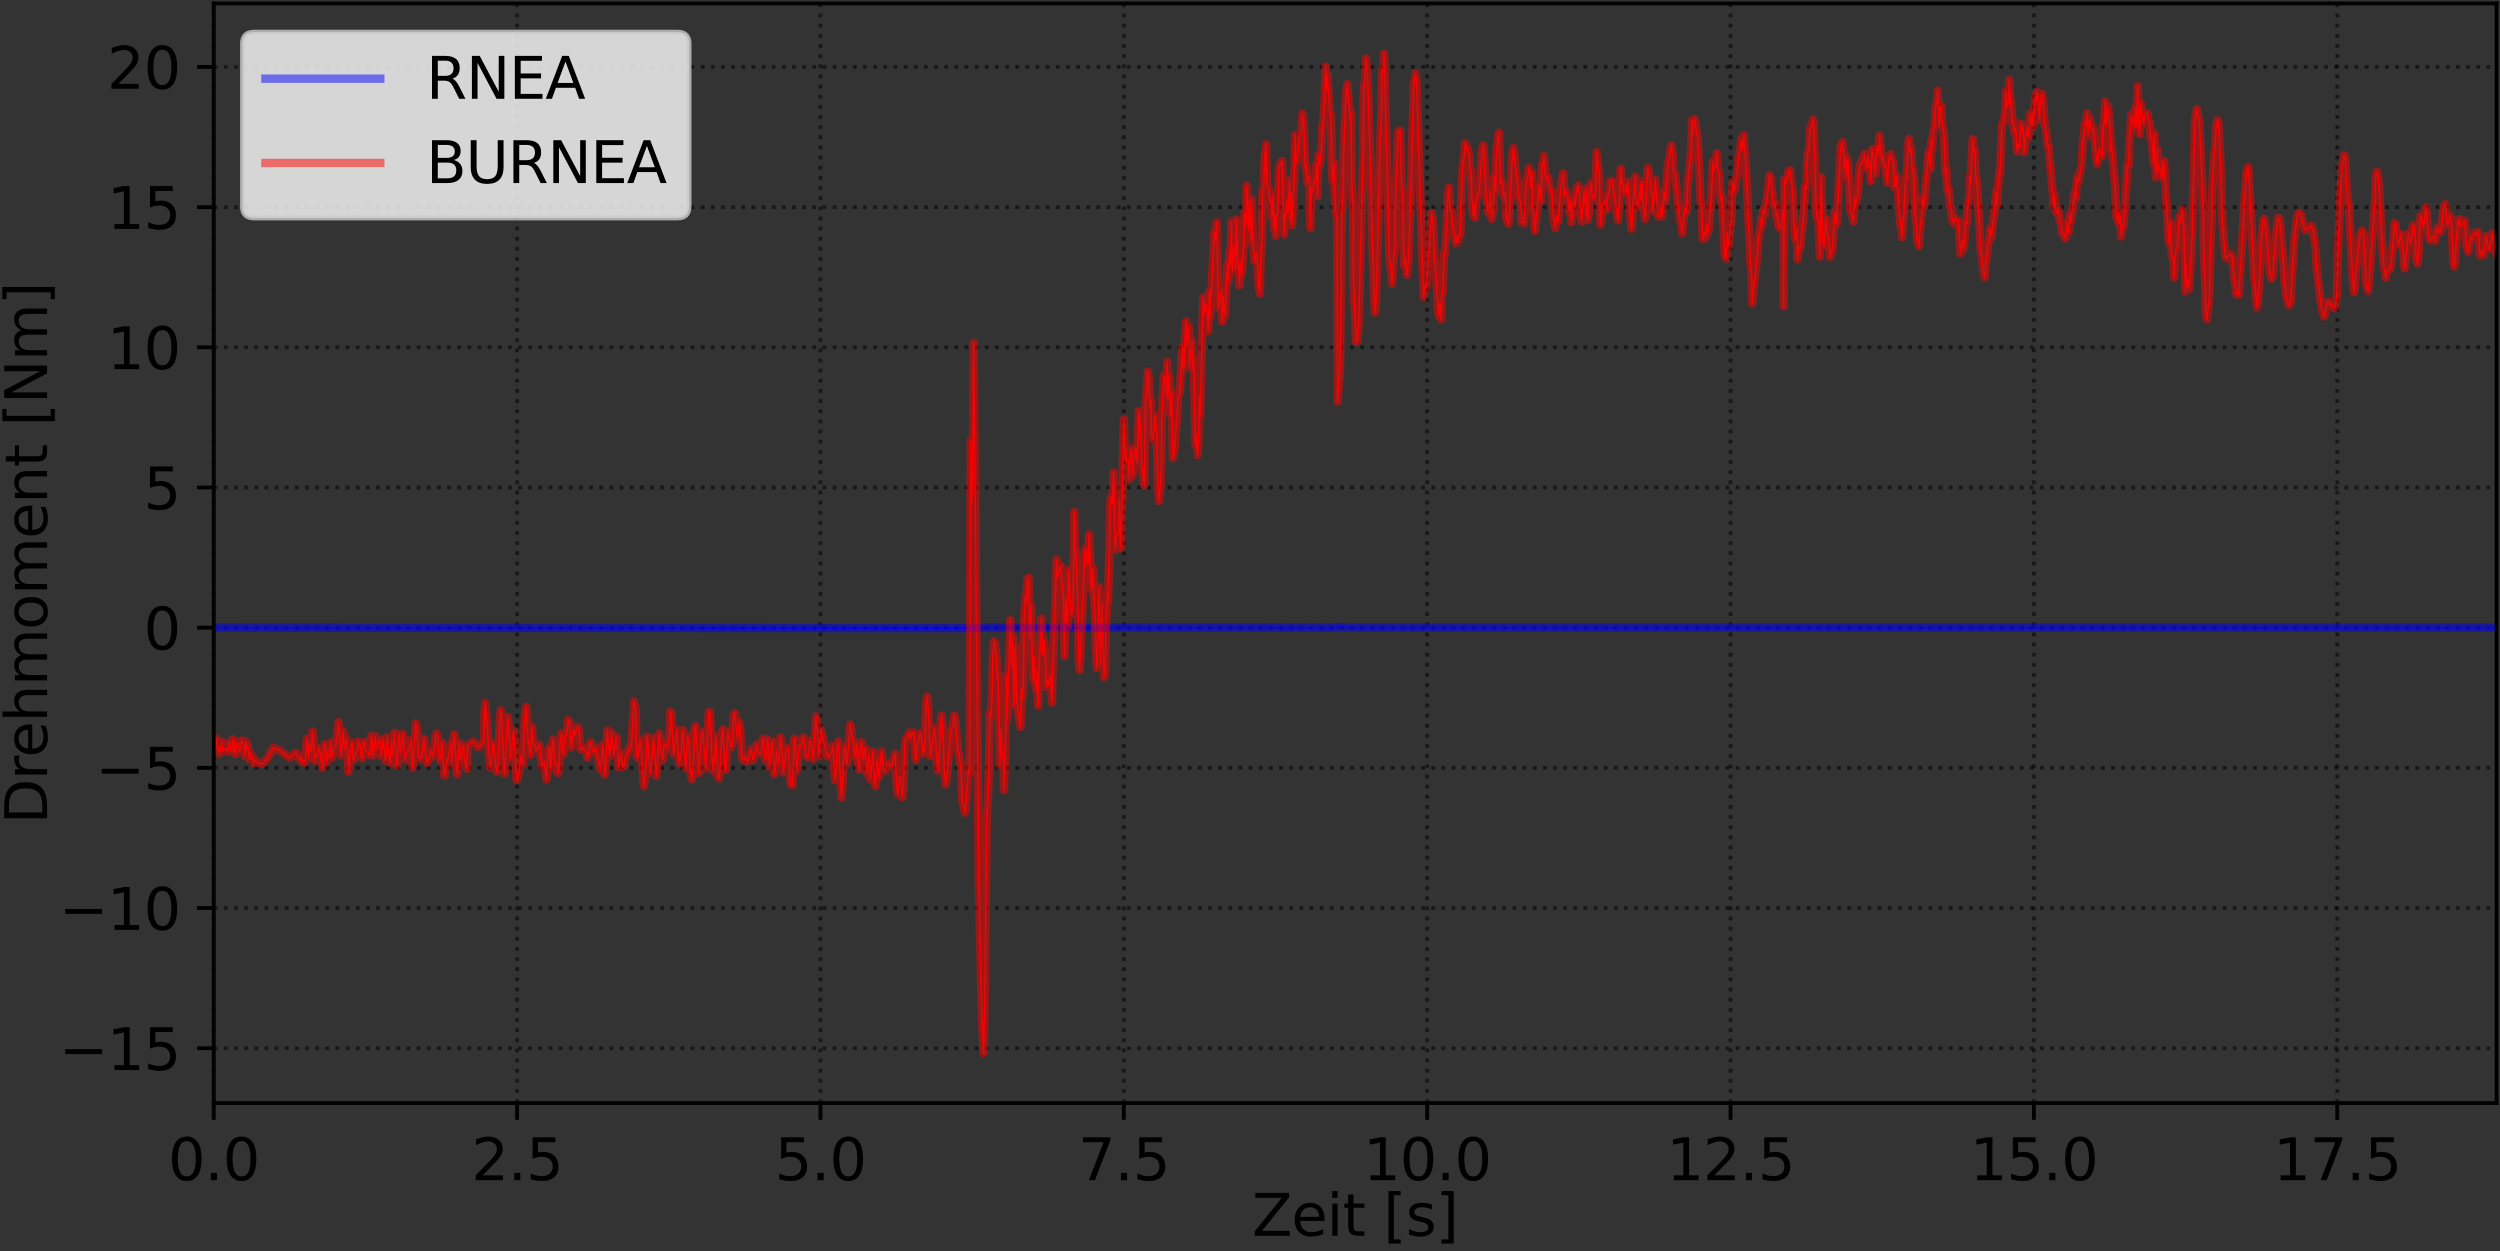<?xml version="1.0" encoding="utf-8" standalone="no"?>
<!DOCTYPE svg PUBLIC "-//W3C//DTD SVG 1.1//EN"
  "http://www.w3.org/Graphics/SVG/1.1/DTD/svg11.dtd">
<svg xmlns:xlink="http://www.w3.org/1999/xlink" width="522.369pt" height="261.428pt" viewBox="0 0 522.369 261.428" xmlns="http://www.w3.org/2000/svg" version="1.1">
 <rect x="0" y="0" width="522.369" height="261.428" fill="#333333" stroke="none"/>
 <defs>
  <style type="text/css">*{stroke-linejoin: round; stroke-linecap: butt}</style>
 </defs>
 <g id="figure_1">
  <g id="patch_1">
   <path d="M 0 261.428 
L 522.369 261.428 
L 522.369 0 
L 0 0 
L 0 261.428 
z
" style="fill: none"/>
  </g>
  <g id="axes_1">
   <g id="patch_2">
    <path d="M 44.659 230.48 
L 521.649 230.48 
L 521.649 0.72 
L 44.659 0.72 
L 44.659 230.48 
z
" style="fill: none"/>
   </g>
   <g id="matplotlib.axis_1">
    <g id="xtick_1">
     <g id="line2d_1">
      <path d="M 44.659 230.48 
L 44.659 0.72 
" clip-path="url(#pf6a66de742)" style="fill: none; stroke-dasharray: 0.8,1.32; stroke-dashoffset: 0; stroke: #000000; stroke-opacity: 0.5; stroke-width: 0.8"/>
     </g>
     <g id="line2d_2">
      <defs>
       <path id="mec5d420b29" d="M 0 0 
L 0 3.5 
" style="stroke: #000000; stroke-width: 0.8"/>
      </defs>
      <g>
       <use xlink:href="#mec5d420b29" x="44.659" y="230.48" style="stroke: #000000; stroke-width: 0.8"/>
      </g>
     </g>
     <g id="text_1">
      <!-- 0.0 -->
      <g transform="translate(35.117 246.598) scale(0.12 -0.12)">
       <defs>
        <path id="DejaVuSans-30" d="M 2034 4250 
Q 1547 4250 1301 3770 
Q 1056 3291 1056 2328 
Q 1056 1369 1301 889 
Q 1547 409 2034 409 
Q 2525 409 2770 889 
Q 3016 1369 3016 2328 
Q 3016 3291 2770 3770 
Q 2525 4250 2034 4250 
z
M 2034 4750 
Q 2819 4750 3233 4129 
Q 3647 3509 3647 2328 
Q 3647 1150 3233 529 
Q 2819 -91 2034 -91 
Q 1250 -91 836 529 
Q 422 1150 422 2328 
Q 422 3509 836 4129 
Q 1250 4750 2034 4750 
z
" transform="scale(0.016)"/>
        <path id="DejaVuSans-2e" d="M 684 794 
L 1344 794 
L 1344 0 
L 684 0 
L 684 794 
z
" transform="scale(0.016)"/>
       </defs>
       <use xlink:href="#DejaVuSans-30"/>
       <use xlink:href="#DejaVuSans-2e" x="63.623"/>
       <use xlink:href="#DejaVuSans-30" x="95.41"/>
      </g>
     </g>
    </g>
    <g id="xtick_2">
     <g id="line2d_3">
      <path d="M 108.045 230.48 
L 108.045 0.72 
" clip-path="url(#pf6a66de742)" style="fill: none; stroke-dasharray: 0.8,1.32; stroke-dashoffset: 0; stroke: #000000; stroke-opacity: 0.5; stroke-width: 0.8"/>
     </g>
     <g id="line2d_4">
      <g>
       <use xlink:href="#mec5d420b29" x="108.045" y="230.48" style="stroke: #000000; stroke-width: 0.8"/>
      </g>
     </g>
     <g id="text_2">
      <!-- 2.5 -->
      <g transform="translate(98.504 246.598) scale(0.12 -0.12)">
       <defs>
        <path id="DejaVuSans-32" d="M 1228 531 
L 3431 531 
L 3431 0 
L 469 0 
L 469 531 
Q 828 903 1448 1529 
Q 2069 2156 2228 2338 
Q 2531 2678 2651 2914 
Q 2772 3150 2772 3378 
Q 2772 3750 2511 3984 
Q 2250 4219 1831 4219 
Q 1534 4219 1204 4116 
Q 875 4013 500 3803 
L 500 4441 
Q 881 4594 1212 4672 
Q 1544 4750 1819 4750 
Q 2544 4750 2975 4387 
Q 3406 4025 3406 3419 
Q 3406 3131 3298 2873 
Q 3191 2616 2906 2266 
Q 2828 2175 2409 1742 
Q 1991 1309 1228 531 
z
" transform="scale(0.016)"/>
        <path id="DejaVuSans-35" d="M 691 4666 
L 3169 4666 
L 3169 4134 
L 1269 4134 
L 1269 2991 
Q 1406 3038 1543 3061 
Q 1681 3084 1819 3084 
Q 2600 3084 3056 2656 
Q 3513 2228 3513 1497 
Q 3513 744 3044 326 
Q 2575 -91 1722 -91 
Q 1428 -91 1123 -41 
Q 819 9 494 109 
L 494 744 
Q 775 591 1075 516 
Q 1375 441 1709 441 
Q 2250 441 2565 725 
Q 2881 1009 2881 1497 
Q 2881 1984 2565 2268 
Q 2250 2553 1709 2553 
Q 1456 2553 1204 2497 
Q 953 2441 691 2322 
L 691 4666 
z
" transform="scale(0.016)"/>
       </defs>
       <use xlink:href="#DejaVuSans-32"/>
       <use xlink:href="#DejaVuSans-2e" x="63.623"/>
       <use xlink:href="#DejaVuSans-35" x="95.41"/>
      </g>
     </g>
    </g>
    <g id="xtick_3">
     <g id="line2d_5">
      <path d="M 171.432 230.48 
L 171.432 0.72 
" clip-path="url(#pf6a66de742)" style="fill: none; stroke-dasharray: 0.8,1.32; stroke-dashoffset: 0; stroke: #000000; stroke-opacity: 0.5; stroke-width: 0.8"/>
     </g>
     <g id="line2d_6">
      <g>
       <use xlink:href="#mec5d420b29" x="171.432" y="230.48" style="stroke: #000000; stroke-width: 0.8"/>
      </g>
     </g>
     <g id="text_3">
      <!-- 5.0 -->
      <g transform="translate(161.89 246.598) scale(0.12 -0.12)">
       <use xlink:href="#DejaVuSans-35"/>
       <use xlink:href="#DejaVuSans-2e" x="63.623"/>
       <use xlink:href="#DejaVuSans-30" x="95.41"/>
      </g>
     </g>
    </g>
    <g id="xtick_4">
     <g id="line2d_7">
      <path d="M 234.818 230.48 
L 234.818 0.72 
" clip-path="url(#pf6a66de742)" style="fill: none; stroke-dasharray: 0.8,1.32; stroke-dashoffset: 0; stroke: #000000; stroke-opacity: 0.5; stroke-width: 0.8"/>
     </g>
     <g id="line2d_8">
      <g>
       <use xlink:href="#mec5d420b29" x="234.818" y="230.48" style="stroke: #000000; stroke-width: 0.8"/>
      </g>
     </g>
     <g id="text_4">
      <!-- 7.5 -->
      <g transform="translate(225.276 246.598) scale(0.12 -0.12)">
       <defs>
        <path id="DejaVuSans-37" d="M 525 4666 
L 3525 4666 
L 3525 4397 
L 1831 0 
L 1172 0 
L 2766 4134 
L 525 4134 
L 525 4666 
z
" transform="scale(0.016)"/>
       </defs>
       <use xlink:href="#DejaVuSans-37"/>
       <use xlink:href="#DejaVuSans-2e" x="63.623"/>
       <use xlink:href="#DejaVuSans-35" x="95.41"/>
      </g>
     </g>
    </g>
    <g id="xtick_5">
     <g id="line2d_9">
      <path d="M 298.204 230.48 
L 298.204 0.72 
" clip-path="url(#pf6a66de742)" style="fill: none; stroke-dasharray: 0.8,1.32; stroke-dashoffset: 0; stroke: #000000; stroke-opacity: 0.5; stroke-width: 0.8"/>
     </g>
     <g id="line2d_10">
      <g>
       <use xlink:href="#mec5d420b29" x="298.204" y="230.48" style="stroke: #000000; stroke-width: 0.8"/>
      </g>
     </g>
     <g id="text_5">
      <!-- 10.0 -->
      <g transform="translate(284.844 246.598) scale(0.12 -0.12)">
       <defs>
        <path id="DejaVuSans-31" d="M 794 531 
L 1825 531 
L 1825 4091 
L 703 3866 
L 703 4441 
L 1819 4666 
L 2450 4666 
L 2450 531 
L 3481 531 
L 3481 0 
L 794 0 
L 794 531 
z
" transform="scale(0.016)"/>
       </defs>
       <use xlink:href="#DejaVuSans-31"/>
       <use xlink:href="#DejaVuSans-30" x="63.623"/>
       <use xlink:href="#DejaVuSans-2e" x="127.246"/>
       <use xlink:href="#DejaVuSans-30" x="159.033"/>
      </g>
     </g>
    </g>
    <g id="xtick_6">
     <g id="line2d_11">
      <path d="M 361.59 230.48 
L 361.59 0.72 
" clip-path="url(#pf6a66de742)" style="fill: none; stroke-dasharray: 0.8,1.32; stroke-dashoffset: 0; stroke: #000000; stroke-opacity: 0.5; stroke-width: 0.8"/>
     </g>
     <g id="line2d_12">
      <g>
       <use xlink:href="#mec5d420b29" x="361.59" y="230.48" style="stroke: #000000; stroke-width: 0.8"/>
      </g>
     </g>
     <g id="text_6">
      <!-- 12.5 -->
      <g transform="translate(348.23 246.598) scale(0.12 -0.12)">
       <use xlink:href="#DejaVuSans-31"/>
       <use xlink:href="#DejaVuSans-32" x="63.623"/>
       <use xlink:href="#DejaVuSans-2e" x="127.246"/>
       <use xlink:href="#DejaVuSans-35" x="159.033"/>
      </g>
     </g>
    </g>
    <g id="xtick_7">
     <g id="line2d_13">
      <path d="M 424.976 230.48 
L 424.976 0.72 
" clip-path="url(#pf6a66de742)" style="fill: none; stroke-dasharray: 0.8,1.32; stroke-dashoffset: 0; stroke: #000000; stroke-opacity: 0.5; stroke-width: 0.8"/>
     </g>
     <g id="line2d_14">
      <g>
       <use xlink:href="#mec5d420b29" x="424.976" y="230.48" style="stroke: #000000; stroke-width: 0.8"/>
      </g>
     </g>
     <g id="text_7">
      <!-- 15.0 -->
      <g transform="translate(411.617 246.598) scale(0.12 -0.12)">
       <use xlink:href="#DejaVuSans-31"/>
       <use xlink:href="#DejaVuSans-35" x="63.623"/>
       <use xlink:href="#DejaVuSans-2e" x="127.246"/>
       <use xlink:href="#DejaVuSans-30" x="159.033"/>
      </g>
     </g>
    </g>
    <g id="xtick_8">
     <g id="line2d_15">
      <path d="M 488.362 230.48 
L 488.362 0.72 
" clip-path="url(#pf6a66de742)" style="fill: none; stroke-dasharray: 0.8,1.32; stroke-dashoffset: 0; stroke: #000000; stroke-opacity: 0.5; stroke-width: 0.8"/>
     </g>
     <g id="line2d_16">
      <g>
       <use xlink:href="#mec5d420b29" x="488.362" y="230.48" style="stroke: #000000; stroke-width: 0.8"/>
      </g>
     </g>
     <g id="text_8">
      <!-- 17.5 -->
      <g transform="translate(475.003 246.598) scale(0.12 -0.12)">
       <use xlink:href="#DejaVuSans-31"/>
       <use xlink:href="#DejaVuSans-37" x="63.623"/>
       <use xlink:href="#DejaVuSans-2e" x="127.246"/>
       <use xlink:href="#DejaVuSans-35" x="159.033"/>
      </g>
     </g>
    </g>
    <g id="text_9">
     <!-- Zeit [s] -->
     <g transform="translate(261.619 258.212) scale(0.12 -0.12)">
      <defs>
       <path id="DejaVuSans-5a" d="M 359 4666 
L 4025 4666 
L 4025 4184 
L 1075 531 
L 4097 531 
L 4097 0 
L 288 0 
L 288 481 
L 3238 4134 
L 359 4134 
L 359 4666 
z
" transform="scale(0.016)"/>
       <path id="DejaVuSans-65" d="M 3597 1894 
L 3597 1613 
L 953 1613 
Q 991 1019 1311 708 
Q 1631 397 2203 397 
Q 2534 397 2845 478 
Q 3156 559 3463 722 
L 3463 178 
Q 3153 47 2828 -22 
Q 2503 -91 2169 -91 
Q 1331 -91 842 396 
Q 353 884 353 1716 
Q 353 2575 817 3079 
Q 1281 3584 2069 3584 
Q 2775 3584 3186 3129 
Q 3597 2675 3597 1894 
z
M 3022 2063 
Q 3016 2534 2758 2815 
Q 2500 3097 2075 3097 
Q 1594 3097 1305 2825 
Q 1016 2553 972 2059 
L 3022 2063 
z
" transform="scale(0.016)"/>
       <path id="DejaVuSans-69" d="M 603 3500 
L 1178 3500 
L 1178 0 
L 603 0 
L 603 3500 
z
M 603 4863 
L 1178 4863 
L 1178 4134 
L 603 4134 
L 603 4863 
z
" transform="scale(0.016)"/>
       <path id="DejaVuSans-74" d="M 1172 4494 
L 1172 3500 
L 2356 3500 
L 2356 3053 
L 1172 3053 
L 1172 1153 
Q 1172 725 1289 603 
Q 1406 481 1766 481 
L 2356 481 
L 2356 0 
L 1766 0 
Q 1100 0 847 248 
Q 594 497 594 1153 
L 594 3053 
L 172 3053 
L 172 3500 
L 594 3500 
L 594 4494 
L 1172 4494 
z
" transform="scale(0.016)"/>
       <path id="DejaVuSans-20" transform="scale(0.016)"/>
       <path id="DejaVuSans-5b" d="M 550 4863 
L 1875 4863 
L 1875 4416 
L 1125 4416 
L 1125 -397 
L 1875 -397 
L 1875 -844 
L 550 -844 
L 550 4863 
z
" transform="scale(0.016)"/>
       <path id="DejaVuSans-73" d="M 2834 3397 
L 2834 2853 
Q 2591 2978 2328 3040 
Q 2066 3103 1784 3103 
Q 1356 3103 1142 2972 
Q 928 2841 928 2578 
Q 928 2378 1081 2264 
Q 1234 2150 1697 2047 
L 1894 2003 
Q 2506 1872 2764 1633 
Q 3022 1394 3022 966 
Q 3022 478 2636 193 
Q 2250 -91 1575 -91 
Q 1294 -91 989 -36 
Q 684 19 347 128 
L 347 722 
Q 666 556 975 473 
Q 1284 391 1588 391 
Q 1994 391 2212 530 
Q 2431 669 2431 922 
Q 2431 1156 2273 1281 
Q 2116 1406 1581 1522 
L 1381 1569 
Q 847 1681 609 1914 
Q 372 2147 372 2553 
Q 372 3047 722 3315 
Q 1072 3584 1716 3584 
Q 2034 3584 2315 3537 
Q 2597 3491 2834 3397 
z
" transform="scale(0.016)"/>
       <path id="DejaVuSans-5d" d="M 1947 4863 
L 1947 -844 
L 622 -844 
L 622 -397 
L 1369 -397 
L 1369 4416 
L 622 4416 
L 622 4863 
L 1947 4863 
z
" transform="scale(0.016)"/>
      </defs>
      <use xlink:href="#DejaVuSans-5a"/>
      <use xlink:href="#DejaVuSans-65" x="68.506"/>
      <use xlink:href="#DejaVuSans-69" x="130.029"/>
      <use xlink:href="#DejaVuSans-74" x="157.812"/>
      <use xlink:href="#DejaVuSans-20" x="197.021"/>
      <use xlink:href="#DejaVuSans-5b" x="228.809"/>
      <use xlink:href="#DejaVuSans-73" x="267.822"/>
      <use xlink:href="#DejaVuSans-5d" x="319.922"/>
     </g>
    </g>
   </g>
   <g id="matplotlib.axis_2">
    <g id="ytick_1">
     <g id="line2d_17">
      <path d="M 44.659 219.024 
L 521.649 219.024 
" clip-path="url(#pf6a66de742)" style="fill: none; stroke-dasharray: 0.8,1.32; stroke-dashoffset: 0; stroke: #000000; stroke-opacity: 0.5; stroke-width: 0.8"/>
     </g>
     <g id="line2d_18">
      <defs>
       <path id="m0272b08157" d="M 0 0 
L -3.5 0 
" style="stroke: #000000; stroke-width: 0.8"/>
      </defs>
      <g>
       <use xlink:href="#m0272b08157" x="44.659" y="219.024" style="stroke: #000000; stroke-width: 0.8"/>
      </g>
     </g>
     <g id="text_10">
      <!-- −15 -->
      <g transform="translate(12.334 223.584) scale(0.12 -0.12)">
       <defs>
        <path id="DejaVuSans-2212" d="M 678 2272 
L 4684 2272 
L 4684 1741 
L 678 1741 
L 678 2272 
z
" transform="scale(0.016)"/>
       </defs>
       <use xlink:href="#DejaVuSans-2212"/>
       <use xlink:href="#DejaVuSans-31" x="83.789"/>
       <use xlink:href="#DejaVuSans-35" x="147.412"/>
      </g>
     </g>
    </g>
    <g id="ytick_2">
     <g id="line2d_19">
      <path d="M 44.659 189.733 
L 521.649 189.733 
" clip-path="url(#pf6a66de742)" style="fill: none; stroke-dasharray: 0.8,1.32; stroke-dashoffset: 0; stroke: #000000; stroke-opacity: 0.5; stroke-width: 0.8"/>
     </g>
     <g id="line2d_20">
      <g>
       <use xlink:href="#m0272b08157" x="44.659" y="189.733" style="stroke: #000000; stroke-width: 0.8"/>
      </g>
     </g>
     <g id="text_11">
      <!-- −10 -->
      <g transform="translate(12.334 194.293) scale(0.12 -0.12)">
       <use xlink:href="#DejaVuSans-2212"/>
       <use xlink:href="#DejaVuSans-31" x="83.789"/>
       <use xlink:href="#DejaVuSans-30" x="147.412"/>
      </g>
     </g>
    </g>
    <g id="ytick_3">
     <g id="line2d_21">
      <path d="M 44.659 160.442 
L 521.649 160.442 
" clip-path="url(#pf6a66de742)" style="fill: none; stroke-dasharray: 0.8,1.32; stroke-dashoffset: 0; stroke: #000000; stroke-opacity: 0.5; stroke-width: 0.8"/>
     </g>
     <g id="line2d_22">
      <g>
       <use xlink:href="#m0272b08157" x="44.659" y="160.442" style="stroke: #000000; stroke-width: 0.8"/>
      </g>
     </g>
     <g id="text_12">
      <!-- −5 -->
      <g transform="translate(19.969 165.001) scale(0.12 -0.12)">
       <use xlink:href="#DejaVuSans-2212"/>
       <use xlink:href="#DejaVuSans-35" x="83.789"/>
      </g>
     </g>
    </g>
    <g id="ytick_4">
     <g id="line2d_23">
      <path d="M 44.659 131.151 
L 521.649 131.151 
" clip-path="url(#pf6a66de742)" style="fill: none; stroke-dasharray: 0.8,1.32; stroke-dashoffset: 0; stroke: #000000; stroke-opacity: 0.5; stroke-width: 0.8"/>
     </g>
     <g id="line2d_24">
      <g>
       <use xlink:href="#m0272b08157" x="44.659" y="131.151" style="stroke: #000000; stroke-width: 0.8"/>
      </g>
     </g>
     <g id="text_13">
      <!-- 0 -->
      <g transform="translate(30.024 135.71) scale(0.12 -0.12)">
       <use xlink:href="#DejaVuSans-30"/>
      </g>
     </g>
    </g>
    <g id="ytick_5">
     <g id="line2d_25">
      <path d="M 44.659 101.86 
L 521.649 101.86 
" clip-path="url(#pf6a66de742)" style="fill: none; stroke-dasharray: 0.8,1.32; stroke-dashoffset: 0; stroke: #000000; stroke-opacity: 0.5; stroke-width: 0.8"/>
     </g>
     <g id="line2d_26">
      <g>
       <use xlink:href="#m0272b08157" x="44.659" y="101.86" style="stroke: #000000; stroke-width: 0.8"/>
      </g>
     </g>
     <g id="text_14">
      <!-- 5 -->
      <g transform="translate(30.024 106.419) scale(0.12 -0.12)">
       <use xlink:href="#DejaVuSans-35"/>
      </g>
     </g>
    </g>
    <g id="ytick_6">
     <g id="line2d_27">
      <path d="M 44.659 72.569 
L 521.649 72.569 
" clip-path="url(#pf6a66de742)" style="fill: none; stroke-dasharray: 0.8,1.32; stroke-dashoffset: 0; stroke: #000000; stroke-opacity: 0.5; stroke-width: 0.8"/>
     </g>
     <g id="line2d_28">
      <g>
       <use xlink:href="#m0272b08157" x="44.659" y="72.569" style="stroke: #000000; stroke-width: 0.8"/>
      </g>
     </g>
     <g id="text_15">
      <!-- 10 -->
      <g transform="translate(22.389 77.128) scale(0.12 -0.12)">
       <use xlink:href="#DejaVuSans-31"/>
       <use xlink:href="#DejaVuSans-30" x="63.623"/>
      </g>
     </g>
    </g>
    <g id="ytick_7">
     <g id="line2d_29">
      <path d="M 44.659 43.278 
L 521.649 43.278 
" clip-path="url(#pf6a66de742)" style="fill: none; stroke-dasharray: 0.8,1.32; stroke-dashoffset: 0; stroke: #000000; stroke-opacity: 0.5; stroke-width: 0.8"/>
     </g>
     <g id="line2d_30">
      <g>
       <use xlink:href="#m0272b08157" x="44.659" y="43.278" style="stroke: #000000; stroke-width: 0.8"/>
      </g>
     </g>
     <g id="text_16">
      <!-- 15 -->
      <g transform="translate(22.389 47.837) scale(0.12 -0.12)">
       <use xlink:href="#DejaVuSans-31"/>
       <use xlink:href="#DejaVuSans-35" x="63.623"/>
      </g>
     </g>
    </g>
    <g id="ytick_8">
     <g id="line2d_31">
      <path d="M 44.659 13.987 
L 521.649 13.987 
" clip-path="url(#pf6a66de742)" style="fill: none; stroke-dasharray: 0.8,1.32; stroke-dashoffset: 0; stroke: #000000; stroke-opacity: 0.5; stroke-width: 0.8"/>
     </g>
     <g id="line2d_32">
      <g>
       <use xlink:href="#m0272b08157" x="44.659" y="13.987" style="stroke: #000000; stroke-width: 0.8"/>
      </g>
     </g>
     <g id="text_17">
      <!-- 20 -->
      <g transform="translate(22.389 18.546) scale(0.12 -0.12)">
       <use xlink:href="#DejaVuSans-32"/>
       <use xlink:href="#DejaVuSans-30" x="63.623"/>
      </g>
     </g>
    </g>
    <g id="text_18">
     <!-- Drehmoment [Nm] -->
     <g transform="translate(9.838 172.174) rotate(-90) scale(0.12 -0.12)">
      <defs>
       <path id="DejaVuSans-44" d="M 1259 4147 
L 1259 519 
L 2022 519 
Q 2988 519 3436 956 
Q 3884 1394 3884 2338 
Q 3884 3275 3436 3711 
Q 2988 4147 2022 4147 
L 1259 4147 
z
M 628 4666 
L 1925 4666 
Q 3281 4666 3915 4102 
Q 4550 3538 4550 2338 
Q 4550 1131 3912 565 
Q 3275 0 1925 0 
L 628 0 
L 628 4666 
z
" transform="scale(0.016)"/>
       <path id="DejaVuSans-72" d="M 2631 2963 
Q 2534 3019 2420 3045 
Q 2306 3072 2169 3072 
Q 1681 3072 1420 2755 
Q 1159 2438 1159 1844 
L 1159 0 
L 581 0 
L 581 3500 
L 1159 3500 
L 1159 2956 
Q 1341 3275 1631 3429 
Q 1922 3584 2338 3584 
Q 2397 3584 2469 3576 
Q 2541 3569 2628 3553 
L 2631 2963 
z
" transform="scale(0.016)"/>
       <path id="DejaVuSans-68" d="M 3513 2113 
L 3513 0 
L 2938 0 
L 2938 2094 
Q 2938 2591 2744 2837 
Q 2550 3084 2163 3084 
Q 1697 3084 1428 2787 
Q 1159 2491 1159 1978 
L 1159 0 
L 581 0 
L 581 4863 
L 1159 4863 
L 1159 2956 
Q 1366 3272 1645 3428 
Q 1925 3584 2291 3584 
Q 2894 3584 3203 3211 
Q 3513 2838 3513 2113 
z
" transform="scale(0.016)"/>
       <path id="DejaVuSans-6d" d="M 3328 2828 
Q 3544 3216 3844 3400 
Q 4144 3584 4550 3584 
Q 5097 3584 5394 3201 
Q 5691 2819 5691 2113 
L 5691 0 
L 5113 0 
L 5113 2094 
Q 5113 2597 4934 2840 
Q 4756 3084 4391 3084 
Q 3944 3084 3684 2787 
Q 3425 2491 3425 1978 
L 3425 0 
L 2847 0 
L 2847 2094 
Q 2847 2600 2669 2842 
Q 2491 3084 2119 3084 
Q 1678 3084 1418 2786 
Q 1159 2488 1159 1978 
L 1159 0 
L 581 0 
L 581 3500 
L 1159 3500 
L 1159 2956 
Q 1356 3278 1631 3431 
Q 1906 3584 2284 3584 
Q 2666 3584 2933 3390 
Q 3200 3197 3328 2828 
z
" transform="scale(0.016)"/>
       <path id="DejaVuSans-6f" d="M 1959 3097 
Q 1497 3097 1228 2736 
Q 959 2375 959 1747 
Q 959 1119 1226 758 
Q 1494 397 1959 397 
Q 2419 397 2687 759 
Q 2956 1122 2956 1747 
Q 2956 2369 2687 2733 
Q 2419 3097 1959 3097 
z
M 1959 3584 
Q 2709 3584 3137 3096 
Q 3566 2609 3566 1747 
Q 3566 888 3137 398 
Q 2709 -91 1959 -91 
Q 1206 -91 779 398 
Q 353 888 353 1747 
Q 353 2609 779 3096 
Q 1206 3584 1959 3584 
z
" transform="scale(0.016)"/>
       <path id="DejaVuSans-6e" d="M 3513 2113 
L 3513 0 
L 2938 0 
L 2938 2094 
Q 2938 2591 2744 2837 
Q 2550 3084 2163 3084 
Q 1697 3084 1428 2787 
Q 1159 2491 1159 1978 
L 1159 0 
L 581 0 
L 581 3500 
L 1159 3500 
L 1159 2956 
Q 1366 3272 1645 3428 
Q 1925 3584 2291 3584 
Q 2894 3584 3203 3211 
Q 3513 2838 3513 2113 
z
" transform="scale(0.016)"/>
       <path id="DejaVuSans-4e" d="M 628 4666 
L 1478 4666 
L 3547 763 
L 3547 4666 
L 4159 4666 
L 4159 0 
L 3309 0 
L 1241 3903 
L 1241 0 
L 628 0 
L 628 4666 
z
" transform="scale(0.016)"/>
      </defs>
      <use xlink:href="#DejaVuSans-44"/>
      <use xlink:href="#DejaVuSans-72" x="77.002"/>
      <use xlink:href="#DejaVuSans-65" x="115.865"/>
      <use xlink:href="#DejaVuSans-68" x="177.389"/>
      <use xlink:href="#DejaVuSans-6d" x="240.768"/>
      <use xlink:href="#DejaVuSans-6f" x="338.18"/>
      <use xlink:href="#DejaVuSans-6d" x="399.361"/>
      <use xlink:href="#DejaVuSans-65" x="496.773"/>
      <use xlink:href="#DejaVuSans-6e" x="558.297"/>
      <use xlink:href="#DejaVuSans-74" x="621.676"/>
      <use xlink:href="#DejaVuSans-20" x="660.885"/>
      <use xlink:href="#DejaVuSans-5b" x="692.672"/>
      <use xlink:href="#DejaVuSans-4e" x="731.686"/>
      <use xlink:href="#DejaVuSans-6d" x="806.49"/>
      <use xlink:href="#DejaVuSans-5d" x="903.902"/>
     </g>
    </g>
   </g>
   <g id="line2d_33">
    <path d="M 44.659 131.151 
L 203.267 131.25 
L 204.061 131.245 
L 205.13 131.139 
L 214.015 131.134 
L 215.494 131.146 
L 222.206 131.153 
L 222.677 131.151 
L 234.505 131.139 
L 235.131 131.156 
L 235.689 131.151 
L 236.847 131.135 
L 238.324 131.151 
L 240.261 131.171 
L 241.127 131.137 
L 243.114 131.153 
L 243.369 131.159 
L 267.227 131.12 
L 267.43 131.182 
L 269.826 131.141 
L 270.438 131.183 
L 270.592 131.116 
L 271.223 131.166 
L 272.426 131.165 
L 275.96 131.149 
L 277.65 131.179 
L 278.118 131.149 
L 279.077 131.151 
L 279.382 131.151 
L 279.487 131.004 
L 283.377 131.15 
L 293.417 131.151 
L 521.649 131.151 
L 521.649 131.151 
" clip-path="url(#pf6a66de742)" style="fill: none; stroke: #0000ff; stroke-opacity: 0.9; stroke-width: 0.3; stroke-linecap: square"/>
   </g>
   <g id="line2d_34">
    <path d="M 44.659 155.349 
L 44.762 154.375 
L 44.97 157.19 
L 45.031 154.458 
L 45.179 154.272 
L 45.441 156.731 
L 45.689 156.042 
L 45.842 157.437 
L 46.402 155.016 
L 46.453 157.047 
L 46.81 156.506 
L 47.116 156.739 
L 47.272 156.31 
L 47.677 157.035 
L 47.727 156.06 
L 47.931 155.165 
L 48.186 156.441 
L 48.442 156.997 
L 48.644 154.44 
L 48.912 157.141 
L 49.001 154.783 
L 49.205 157.588 
L 49.616 155.124 
L 49.871 155.37 
L 50.071 156.997 
L 50.275 156.324 
L 50.53 154.679 
L 50.946 155.868 
L 51.218 157.989 
L 51.349 154.943 
L 51.553 156.628 
L 51.757 155.651 
L 52.115 158.623 
L 52.27 157.249 
L 52.369 158.582 
L 52.578 158.527 
L 52.781 158.025 
L 52.986 159.471 
L 53.237 158.774 
L 53.753 159.418 
L 54.865 159.546 
L 55.981 158.276 
L 57.095 156.309 
L 58.212 156.671 
L 60.544 158.378 
L 61.761 157.295 
L 62.876 158.961 
L 62.997 158.023 
L 63.2 159.288 
L 63.403 159.198 
L 63.608 159.36 
L 63.862 158.375 
L 64.118 154.37 
L 64.473 158.404 
L 64.631 154.963 
L 64.835 156.687 
L 65.091 157.029 
L 65.291 152.772 
L 65.546 155.158 
L 65.699 158.943 
L 65.905 157.95 
L 66.158 157.547 
L 66.324 158.062 
L 66.567 156.28 
L 66.82 157.194 
L 67.075 159.159 
L 67.177 157.043 
L 67.381 160.432 
L 67.587 159.516 
L 67.854 155.506 
L 68.257 159.25 
L 68.504 156.579 
L 68.659 158.281 
L 68.914 158.452 
L 68.963 156.584 
L 69.116 155.146 
L 69.374 158.266 
L 69.523 157.706 
L 69.728 156.089 
L 69.981 156.145 
L 70.236 155.237 
L 70.746 150.904 
L 71.256 157.844 
L 71.666 152.74 
L 71.873 156.22 
L 72.031 156.705 
L 72.283 154.141 
L 72.689 157.056 
L 72.792 161.266 
L 73.354 155.889 
L 73.605 155.149 
L 73.81 158.781 
L 73.962 158.676 
L 74.526 156.916 
L 74.779 156.542 
L 74.829 154.999 
L 75.033 155.111 
L 75.237 155.356 
L 75.441 158.07 
L 75.695 158.474 
L 75.95 155.068 
L 76.157 155.088 
L 76.315 156.519 
L 76.471 156.635 
L 76.511 157.077 
L 76.969 157.136 
L 77.122 157.828 
L 77.379 157.672 
L 77.58 153.753 
L 77.748 154.459 
L 77.989 157.875 
L 78.447 153.88 
L 78.6 156.507 
L 78.803 156.446 
L 79.264 154.639 
L 79.466 154.969 
L 79.671 157.956 
L 80.078 154.388 
L 80.548 158.903 
L 80.945 154.067 
L 81.152 157.612 
L 81.556 159.401 
L 81.767 154.894 
L 81.971 158.081 
L 82.219 155.757 
L 82.372 153.139 
L 82.881 160.001 
L 83.034 159.454 
L 83.237 154.323 
L 83.442 153.395 
L 83.645 157.385 
L 83.903 156.551 
L 84.155 153.388 
L 84.715 158.678 
L 84.919 157.483 
L 85.439 156.722 
L 85.887 154.529 
L 86.193 160.332 
L 86.397 158.396 
L 86.856 151.088 
L 87.059 151.862 
L 87.472 158.351 
L 87.826 158.213 
L 87.926 158.578 
L 88.284 157.241 
L 88.602 154.365 
L 88.691 154.643 
L 88.75 156.618 
L 89.251 159.414 
L 90.118 156.855 
L 90.423 158.049 
L 90.677 157.318 
L 91.035 153.705 
L 91.237 153.237 
L 91.492 154.312 
L 91.663 157.202 
L 91.951 158.84 
L 92.361 155.141 
L 92.819 161.991 
L 92.971 162.019 
L 93.381 158.838 
L 93.717 158.346 
L 93.864 156.993 
L 94.299 155.265 
L 94.403 159.245 
L 94.909 153.417 
L 95.083 155.459 
L 95.331 160.18 
L 95.573 161.847 
L 95.928 155.183 
L 96.396 158.877 
L 96.652 156.182 
L 96.871 155.784 
L 97.054 158.73 
L 97.563 160.665 
L 97.678 155.804 
L 98.826 154.957 
L 99.935 156.122 
L 101.156 154.771 
L 101.224 149.181 
L 101.377 146.842 
L 101.891 152.557 
L 102.091 156.968 
L 102.414 160.294 
L 102.618 159.764 
L 102.946 155.34 
L 103.089 155.277 
L 103.289 156.665 
L 103.544 159.607 
L 103.8 161.256 
L 103.952 161.128 
L 104.208 156.919 
L 104.364 151.706 
L 104.615 148.401 
L 104.839 149.856 
L 105.023 155.307 
L 105.432 161.684 
L 106.098 149.852 
L 106.25 151.148 
L 106.676 158.461 
L 106.88 158.199 
L 107.125 154.11 
L 107.326 152.776 
L 107.529 155.272 
L 107.94 163.046 
L 108.164 162.713 
L 108.619 160.17 
L 108.804 157.752 
L 109.015 159.207 
L 109.276 159.607 
L 109.658 149.901 
L 109.951 147.655 
L 110.319 154.475 
L 110.852 157.767 
L 111.09 152.44 
L 111.165 151.841 
L 111.312 154.421 
L 111.575 155.877 
L 111.872 155.866 
L 111.974 156.792 
L 112.177 156.796 
L 112.636 155.573 
L 112.792 156.266 
L 113.262 160.204 
L 113.409 159.348 
L 113.718 159.073 
L 114.172 162.882 
L 114.58 156.546 
L 114.843 156.13 
L 114.937 160.39 
L 115.114 160.632 
L 115.346 156.12 
L 115.55 154.543 
L 115.96 159.792 
L 116.163 159.474 
L 116.569 159.83 
L 116.625 161.553 
L 116.835 159.882 
L 117.027 155.012 
L 117.393 153.17 
L 117.486 156.933 
L 117.74 157.666 
L 118.048 153.633 
L 118.3 153.931 
L 118.555 152.317 
L 118.71 150.453 
L 118.964 150.82 
L 119.332 156.205 
L 119.788 152.471 
L 119.99 152.923 
L 120.19 153.654 
L 120.395 152.562 
L 120.648 151.888 
L 120.954 152.514 
L 121.26 156.432 
L 121.566 156.686 
L 121.668 156.189 
L 122.635 157.269 
L 122.74 158.339 
L 122.942 157.81 
L 123.146 155.943 
L 123.349 155.105 
L 123.553 155.329 
L 123.808 157.078 
L 124.062 157.193 
L 124.42 156.161 
L 124.643 156.931 
L 124.829 158.058 
L 125.036 158.53 
L 125.248 159.998 
L 125.506 160.93 
L 125.95 155.675 
L 126.334 161.86 
L 126.526 160.603 
L 126.936 152.631 
L 127.137 155.983 
L 127.403 157.954 
L 127.799 153.104 
L 128.258 157.595 
L 128.769 153.912 
L 128.981 155.998 
L 129.281 160.341 
L 129.481 158.554 
L 129.739 157.44 
L 130.107 160.266 
L 130.414 159.944 
L 130.601 158.316 
L 130.858 158.14 
L 131.01 157.235 
L 131.316 156.948 
L 131.418 156.267 
L 131.621 156.298 
L 131.828 155.894 
L 132.043 154.456 
L 132.44 146.566 
L 132.86 148.173 
L 132.911 153.675 
L 133.066 158.101 
L 133.319 158.374 
L 133.728 154.663 
L 133.931 155.613 
L 134.548 164.295 
L 134.951 160.902 
L 135.205 153.916 
L 135.409 155.369 
L 135.821 161.476 
L 136.02 161.15 
L 136.587 154.268 
L 137.146 162.146 
L 137.753 153.29 
L 138.159 157.327 
L 138.516 158.693 
L 138.771 155.404 
L 139.18 155.709 
L 139.434 156.567 
L 139.639 155.401 
L 139.995 152.383 
L 140.046 148.756 
L 140.351 149.086 
L 140.453 153.207 
L 140.759 157.567 
L 141.425 152.532 
L 141.776 158.479 
L 141.98 159.5 
L 142.39 156.848 
L 142.439 154.868 
L 142.695 152.554 
L 142.798 153.534 
L 143 157.784 
L 143.321 160.493 
L 143.662 153.872 
L 143.916 154.726 
L 144.273 161.26 
L 144.529 162.862 
L 144.733 161.454 
L 145.04 156.865 
L 145.145 152.345 
L 145.345 151.701 
L 146.007 161.561 
L 146.569 153.489 
L 146.873 152.935 
L 147.435 160.573 
L 147.688 156.759 
L 148.096 148.746 
L 148.355 148.788 
L 148.708 157.877 
L 149.064 161.142 
L 149.574 153.945 
L 149.985 161.802 
L 150.197 162.668 
L 150.394 161.298 
L 150.85 153.056 
L 151.057 152.379 
L 151.466 160.879 
L 151.666 160.929 
L 152.083 152.904 
L 152.277 154.457 
L 152.786 156.113 
L 152.991 155.24 
L 153.347 149.072 
L 153.552 149.015 
L 154.059 154.338 
L 154.212 153.525 
L 154.416 150.793 
L 154.671 152.081 
L 154.875 156.543 
L 155.13 158.649 
L 155.283 158.734 
L 155.487 158.601 
L 155.691 158.134 
L 156.098 159.196 
L 156.353 158.803 
L 156.965 156.517 
L 157.373 158.813 
L 158.142 155.564 
L 158.29 156.597 
L 158.691 157.521 
L 158.901 157.378 
L 159.106 157.484 
L 159.263 155.364 
L 159.49 154.308 
L 159.92 158.751 
L 160.235 158.151 
L 160.329 154.424 
L 160.621 155.529 
L 160.754 160.109 
L 160.943 159.107 
L 161.266 155.219 
L 161.403 154.954 
L 161.809 161.802 
L 162.013 160.451 
L 162.268 156.842 
L 162.69 159.644 
L 163.092 154.068 
L 163.337 156.085 
L 163.696 161.348 
L 163.999 159.399 
L 164.206 156.793 
L 164.356 156.389 
L 164.778 156.363 
L 164.968 160.754 
L 165.223 163.92 
L 165.58 164.066 
L 165.785 159.657 
L 165.9 154.676 
L 166.088 154.331 
L 166.472 161.058 
L 166.672 159.336 
L 166.876 156.383 
L 167.082 155.825 
L 167.283 156.086 
L 167.59 154.738 
L 167.895 154.084 
L 168.358 157.602 
L 168.579 158.171 
L 168.782 158.324 
L 169.04 156.819 
L 169.241 154.834 
L 169.444 155.388 
L 169.774 157.069 
L 169.856 158.545 
L 170.071 156.655 
L 170.278 152.787 
L 170.567 149.687 
L 171.128 158.019 
L 171.535 152.576 
L 172.859 157.938 
L 173.215 158.157 
L 173.828 157.087 
L 174.03 155.892 
L 174.49 163.052 
L 174.743 160.778 
L 174.906 156.441 
L 175.152 154.936 
L 175.827 166.688 
L 175.972 164.973 
L 176.381 156.137 
L 176.586 156.017 
L 176.789 158.912 
L 176.996 159.404 
L 177.656 151.396 
L 178.113 154.326 
L 178.368 155.078 
L 178.573 157.878 
L 178.825 158.345 
L 178.927 155.481 
L 179.131 155.252 
L 179.335 159.603 
L 179.589 160.847 
L 179.746 156.414 
L 179.996 155.068 
L 180.405 158.795 
L 180.608 156.371 
L 180.815 156.382 
L 181.019 160.288 
L 181.239 161.741 
L 181.527 157.603 
L 181.734 158.931 
L 181.886 162.895 
L 182.392 157.019 
L 182.743 163.626 
L 182.957 164.278 
L 183.158 159.704 
L 183.363 158.412 
L 183.586 162.473 
L 183.781 161.547 
L 184.08 157.385 
L 184.234 157.044 
L 184.641 160.935 
L 184.946 161.039 
L 185.048 160.216 
L 185.255 159.615 
L 185.507 159.497 
L 185.761 159.505 
L 186.118 160.118 
L 186.427 159.917 
L 186.831 158.085 
L 187.036 157.556 
L 187.391 164.47 
L 187.603 165.984 
L 188.004 162.297 
L 188.226 162.365 
L 188.513 166.548 
L 188.768 164.531 
L 189.073 155.462 
L 189.277 154.138 
L 189.483 154.306 
L 190.043 153.02 
L 190.152 154.336 
L 190.349 154.194 
L 190.552 153.101 
L 190.918 153.035 
L 191.114 154.554 
L 191.216 158.148 
L 191.421 158.842 
L 191.826 154.694 
L 192.031 154.629 
L 192.234 153.275 
L 192.437 153.302 
L 192.861 157.385 
L 193.253 156.639 
L 193.305 152.288 
L 193.508 147.185 
L 193.712 145.554 
L 193.967 148.088 
L 194.374 157.999 
L 194.528 157.497 
L 195.191 152.218 
L 195.394 153.309 
L 195.853 159.983 
L 196.007 160.993 
L 196.261 157.842 
L 196.464 152.217 
L 196.72 149.472 
L 196.883 150.85 
L 197.33 161.28 
L 197.585 163.921 
L 197.789 162.857 
L 198.604 153.407 
L 198.761 152.587 
L 199.18 151.567 
L 199.215 150.463 
L 199.423 149.493 
L 199.635 150.843 
L 200.089 156.172 
L 200.801 160.397 
L 201.102 167.629 
L 201.511 168.967 
L 201.564 169.811 
L 201.766 168.958 
L 202.176 163.356 
L 202.377 160.731 
L 202.584 161.723 
L 202.845 91.961 
L 202.997 105.401 
L 203.267 99.229 
L 203.449 71.624 
L 204.52 183.413 
L 205.13 211.986 
L 205.541 220.036 
L 205.794 206.636 
L 206.2 169.826 
L 206.404 167.441 
L 206.609 161.501 
L 206.811 148.78 
L 207.066 149.752 
L 207.27 145.633 
L 207.477 136.581 
L 207.681 134.034 
L 207.934 134.424 
L 208.241 138 
L 208.354 141.608 
L 208.503 140.757 
L 208.959 159.986 
L 209.163 152.324 
L 209.417 156.931 
L 209.749 159.641 
L 209.777 165.084 
L 210.182 151.182 
L 210.335 141.06 
L 210.436 150.426 
L 211.098 129.585 
L 211.251 136.998 
L 211.455 139.58 
L 211.659 133.067 
L 211.914 147.523 
L 212.168 134.99 
L 212.525 147.047 
L 212.999 150.491 
L 213.251 151.898 
L 213.404 143.711 
L 213.556 146.316 
L 213.813 143.236 
L 214.015 128.621 
L 214.27 124.509 
L 214.474 126.12 
L 214.677 121.089 
L 214.933 120.683 
L 215.087 133.324 
L 215.442 126.447 
L 215.697 137.192 
L 215.902 142.291 
L 216.104 137.307 
L 216.31 142.943 
L 216.518 144.197 
L 216.767 139.975 
L 216.923 147.509 
L 217.174 137.535 
L 217.429 134.831 
L 217.582 129.235 
L 217.888 136.924 
L 218.091 133.733 
L 218.245 134.563 
L 218.448 137.536 
L 218.651 143.505 
L 218.907 142.074 
L 219.162 143.335 
L 219.416 140.845 
L 219.823 146.799 
L 219.929 140.337 
L 220.183 135.073 
L 220.777 116.96 
L 220.972 120.693 
L 221.176 119.713 
L 221.608 118.19 
L 221.812 120.964 
L 222.206 124.473 
L 222.426 137.105 
L 222.677 124.561 
L 222.882 129.449 
L 223.086 130.965 
L 223.288 119.114 
L 223.849 128.373 
L 224.053 128.065 
L 224.206 126.86 
L 224.467 106.989 
L 224.615 114.72 
L 224.784 114.684 
L 225.278 127.407 
L 225.381 137.111 
L 225.603 140.026 
L 226.705 114.858 
L 226.91 114.581 
L 227.165 117.985 
L 227.37 117.945 
L 227.525 111.635 
L 227.726 114.902 
L 227.981 123.217 
L 228.134 123.128 
L 228.39 118.795 
L 229.205 139.552 
L 229.409 133.264 
L 229.611 122.681 
L 229.968 139.072 
L 230.274 126.276 
L 230.326 131.205 
L 230.477 133.954 
L 230.682 141.505 
L 230.886 140.609 
L 231.091 130.636 
L 231.447 123.872 
L 231.55 125.725 
L 231.957 105.685 
L 232.16 103.765 
L 232.465 105.357 
L 232.671 98.732 
L 232.784 102.176 
L 233.025 114.862 
L 233.28 111.754 
L 233.562 111.876 
L 233.769 110.829 
L 233.894 104.079 
L 234.148 114.581 
L 234.505 103.428 
L 234.811 87.597 
L 235.131 96.286 
L 235.274 94.113 
L 235.37 96.562 
L 235.689 96.674 
L 235.783 96.017 
L 235.99 100.071 
L 236.185 94.956 
L 236.388 93.758 
L 236.694 99.331 
L 236.847 95.098 
L 237.203 93.482 
L 237.305 95.991 
L 237.509 93.934 
L 237.663 96.723 
L 237.969 85.904 
L 238.324 88.731 
L 238.53 96.574 
L 239.091 101.332 
L 239.344 84.236 
L 239.547 82.845 
L 239.803 77.6 
L 240.064 79.062 
L 240.261 84.974 
L 240.465 83.456 
L 240.633 91.192 
L 240.923 91.684 
L 241.127 89.783 
L 241.294 86.811 
L 241.485 88.101 
L 241.708 91.076 
L 241.893 99.718 
L 242.147 104.742 
L 242.452 101.701 
L 242.655 96.911 
L 242.758 87.604 
L 243.166 78.467 
L 243.369 78.979 
L 243.675 82.812 
L 243.883 75.636 
L 244.032 83.562 
L 244.236 78.347 
L 244.646 86.815 
L 244.847 81.975 
L 245.051 95.748 
L 245.262 95.052 
L 245.509 93.409 
L 245.662 90.232 
L 245.941 87.053 
L 246.155 83.064 
L 246.53 81.891 
L 246.854 76.062 
L 247.09 72.386 
L 247.196 77.176 
L 247.499 76.126 
L 247.603 70.062 
L 247.855 67.116 
L 248.014 72.245 
L 248.371 68.234 
L 248.574 76.413 
L 249.036 71.251 
L 249.198 77.24 
L 249.334 74.841 
L 249.49 77.204 
L 249.793 93.011 
L 249.92 90.817 
L 250.204 95.089 
L 250.407 93.091 
L 250.61 82.828 
L 250.765 87.075 
L 251.171 71.221 
L 251.425 62.167 
L 251.629 65.882 
L 251.934 63.093 
L 252.342 66.187 
L 252.459 69.191 
L 252.698 60.939 
L 252.854 66.388 
L 252.903 60.471 
L 253.106 61.449 
L 253.719 48.531 
L 253.923 50.265 
L 254.229 46.452 
L 254.591 64.372 
L 255.248 60.439 
L 255.4 67.255 
L 255.606 61.942 
L 255.96 65.919 
L 256.475 55.232 
L 256.675 58.73 
L 256.883 52.432 
L 257.086 55.538 
L 257.304 46.399 
L 257.494 56.741 
L 257.8 51.896 
L 257.85 52.355 
L 257.956 51.228 
L 258.156 56.494 
L 258.36 45.878 
L 258.564 52.188 
L 258.995 59.623 
L 259.179 54.616 
L 259.483 57.412 
L 259.839 50.677 
L 259.942 51.362 
L 260.043 44.416 
L 260.4 47.095 
L 260.455 38.798 
L 260.692 41.463 
L 260.923 48.207 
L 261.08 41.931 
L 261.469 50.605 
L 261.521 41.65 
L 261.724 48.605 
L 262.183 54.7 
L 262.641 52.792 
L 262.999 59.908 
L 263.253 61.365 
L 263.463 51.267 
L 263.661 51.757 
L 263.814 39.768 
L 264.067 39.373 
L 264.271 32.335 
L 264.532 30.161 
L 264.729 38.588 
L 265.138 39.728 
L 265.293 41.327 
L 265.596 42.532 
L 265.758 45.359 
L 266.003 40.728 
L 266.159 47.821 
L 266.423 44.685 
L 266.564 49.268 
L 266.77 45.241 
L 267.024 44.501 
L 267.227 35.146 
L 267.43 34.392 
L 267.856 33.684 
L 268.349 48.982 
L 268.502 44.868 
L 268.706 45.456 
L 268.923 41.694 
L 269.116 44.539 
L 269.47 37.698 
L 269.572 46.106 
L 269.826 40.024 
L 269.98 47.079 
L 270.438 37.096 
L 270.592 28.224 
L 270.795 34.034 
L 271.223 32.231 
L 271.463 28.731 
L 271.714 28.563 
L 271.968 26.866 
L 272.121 23.76 
L 272.426 25.658 
L 272.732 35.035 
L 272.936 34.358 
L 273.19 38.111 
L 273.346 36.881 
L 273.651 37.228 
L 273.802 47.668 
L 274.007 39.283 
L 274.173 40.124 
L 274.946 36.778 
L 275.089 34.25 
L 275.287 40.974 
L 275.491 32.26 
L 275.749 34.593 
L 275.96 32.965 
L 276.154 30.355 
L 276.275 27.055 
L 276.681 23.322 
L 276.988 13.916 
L 277.192 18.966 
L 277.346 15.659 
L 277.803 22.89 
L 278.118 24.236 
L 278.264 35.064 
L 278.466 38.022 
L 278.771 33.84 
L 278.879 40.297 
L 279.077 43.895 
L 279.382 45.637 
L 279.487 83.992 
L 279.994 77.021 
L 280.362 45.465 
L 280.656 39.862 
L 280.76 31.671 
L 281.218 20.052 
L 281.523 17.589 
L 281.884 22.449 
L 282.155 25.332 
L 282.256 23.364 
L 282.464 38.483 
L 282.721 43.59 
L 282.819 58.765 
L 283.377 71.484 
L 283.631 71.225 
L 283.886 67.916 
L 284.86 30.615 
L 284.96 18.333 
L 285.212 17.201 
L 285.416 12.214 
L 285.823 17.247 
L 287.099 61.679 
L 287.304 65.352 
L 287.505 63.209 
L 287.913 48.781 
L 288.322 31.538 
L 288.677 22.486 
L 288.78 14.875 
L 289.139 13.708 
L 289.195 11.164 
L 290.105 44.143 
L 290.257 53.352 
L 290.462 54.59 
L 290.872 59.29 
L 291.147 54.782 
L 291.48 51.719 
L 291.531 43.67 
L 292.145 27.463 
L 292.347 27.649 
L 292.551 27.253 
L 292.807 37.658 
L 293.129 41.421 
L 293.218 48.764 
L 293.417 55.598 
L 293.62 53.934 
L 293.977 57.449 
L 294.079 56.727 
L 294.334 53.655 
L 294.959 34.882 
L 295.374 18.048 
L 295.759 15.321 
L 295.964 16.608 
L 296.631 36.498 
L 297.035 49.611 
L 297.45 62.045 
L 297.753 59.828 
L 297.908 60.156 
L 298.131 58.868 
L 298.513 52.432 
L 298.718 51.073 
L 299.124 44.494 
L 299.328 45.887 
L 299.533 48.097 
L 299.736 53.863 
L 300.092 57.442 
L 300.451 64.704 
L 300.605 66.021 
L 300.814 62.84 
L 301.141 66.779 
L 301.238 62.247 
L 301.483 60.498 
L 301.523 58.516 
L 301.779 52.781 
L 301.881 52.857 
L 302.237 48.457 
L 302.491 41.409 
L 302.746 39.168 
L 303.001 43.791 
L 303.153 43.852 
L 303.357 44.75 
L 303.561 47.66 
L 303.766 47.905 
L 304.174 50.8 
L 304.429 49.296 
L 304.602 50.594 
L 304.835 49.489 
L 305.142 49.216 
L 305.261 42.956 
L 305.651 34.188 
L 306.007 32.103 
L 306.109 29.902 
L 306.364 30.411 
L 306.519 31.386 
L 306.722 31.095 
L 306.985 32.557 
L 307.181 35.491 
L 307.338 35.631 
L 307.587 41.879 
L 307.845 45.047 
L 308.047 42.556 
L 308.199 45.498 
L 308.409 42.08 
L 308.657 40.851 
L 309.064 40.502 
L 309.678 31.259 
L 309.934 30.353 
L 310.101 32.476 
L 310.293 37.365 
L 310.799 43.694 
L 311.053 44.571 
L 311.41 39.868 
L 311.665 45.803 
L 312.021 43.831 
L 312.225 36.695 
L 312.53 39.984 
L 312.684 31.32 
L 312.939 28.967 
L 313.193 27.712 
L 313.5 38.329 
L 313.804 37.837 
L 314.163 40.836 
L 314.517 40.338 
L 314.772 45.885 
L 314.976 45.857 
L 315.18 46.806 
L 315.435 44.122 
L 316.057 31.609 
L 316.26 30.911 
L 317.016 37.939 
L 317.116 37.659 
L 317.271 41.137 
L 317.574 41.613 
L 317.83 42.914 
L 317.943 46.484 
L 318.302 46.487 
L 318.393 46.746 
L 318.597 44.047 
L 318.801 39.237 
L 319.01 37.565 
L 319.259 36.747 
L 319.412 35.065 
L 319.673 35.935 
L 319.879 39.257 
L 320.127 36.067 
L 320.231 43.229 
L 320.447 44.271 
L 320.692 48.234 
L 321.35 42.084 
L 321.554 38.633 
L 321.758 39.767 
L 322.004 42.047 
L 322.22 34.233 
L 322.408 34.573 
L 322.578 32.549 
L 322.83 36.823 
L 323.156 36.863 
L 323.237 37.4 
L 323.44 37.028 
L 324.051 40.101 
L 324.306 39.915 
L 324.561 45.526 
L 324.714 45.894 
L 324.979 47.663 
L 325.176 45.009 
L 325.583 46.415 
L 326.191 38.485 
L 326.601 36.153 
L 326.859 41.16 
L 327.112 39.636 
L 327.628 41.395 
L 327.878 44.245 
L 328.235 41.744 
L 328.338 46.447 
L 328.642 44.736 
L 328.695 42.979 
L 328.898 41.505 
L 329.152 43.206 
L 329.359 40.016 
L 329.559 39.134 
L 329.763 38.78 
L 330.018 40.692 
L 330.476 46.311 
L 330.785 43.194 
L 330.934 40.082 
L 331.038 40.728 
L 331.393 44.893 
L 331.444 39.382 
L 331.754 45.988 
L 332.005 44.475 
L 332.058 40.886 
L 332.514 38.122 
L 332.72 41.372 
L 333.023 41.486 
L 333.177 41.227 
L 333.437 40.006 
L 333.587 31.783 
L 334.146 36.514 
L 334.402 46.954 
L 334.605 46.232 
L 334.844 42.553 
L 335.064 42.285 
L 335.268 42.323 
L 335.472 41.726 
L 335.726 43.855 
L 335.88 40.59 
L 336.186 41.101 
L 336.389 37.852 
L 336.542 37.79 
L 336.848 37.795 
L 336.95 39.187 
L 337.154 39.592 
L 337.918 45.157 
L 338.07 46.056 
L 338.433 40.734 
L 338.631 35.22 
L 338.836 38.486 
L 339.09 38.158 
L 339.242 40.421 
L 339.497 40.136 
L 339.701 38.59 
L 339.905 40.351 
L 340.109 37.967 
L 340.873 47.798 
L 340.974 47.362 
L 341.23 42.017 
L 341.483 39.859 
L 341.692 36.924 
L 341.84 42.743 
L 342.197 42.502 
L 342.248 43.158 
L 342.808 38.565 
L 342.911 41.925 
L 343.164 37.931 
L 343.317 42.449 
L 343.521 43.382 
L 343.725 45.75 
L 343.979 42.027 
L 344.132 37.385 
L 344.339 35.098 
L 344.847 38.264 
L 345 39.645 
L 345.305 41.763 
L 345.406 44.12 
L 345.867 37.641 
L 346.476 45.235 
L 346.889 45.28 
L 347.088 43.133 
L 347.293 45.082 
L 347.703 40.034 
L 348.057 41.985 
L 348.363 35.61 
L 348.979 31.639 
L 349.228 30.373 
L 349.534 32.397 
L 349.636 35.86 
L 349.891 36.231 
L 350.099 36.917 
L 350.502 41.706 
L 350.862 44.504 
L 351.521 48.754 
L 351.98 43.883 
L 352.184 43.311 
L 352.387 44.357 
L 352.591 39.089 
L 353.358 31.677 
L 353.561 25.077 
L 353.663 28.188 
L 354.072 24.884 
L 354.735 29.029 
L 355.192 38.389 
L 355.346 42.249 
L 355.601 43.006 
L 355.753 49.951 
L 355.957 48.838 
L 356.161 48.489 
L 356.378 49.695 
L 356.416 49.505 
L 356.579 46.682 
L 356.781 48.696 
L 357.028 47.989 
L 357.642 40.005 
L 357.904 33.735 
L 358.099 35.822 
L 358.278 35.036 
L 358.507 34.69 
L 358.713 32.003 
L 358.917 35.408 
L 359.168 36.107 
L 359.374 39.787 
L 359.627 41.86 
L 359.782 41.002 
L 360.394 53.615 
L 360.699 54.058 
L 360.854 48.482 
L 361.057 51.725 
L 361.298 50.2 
L 361.569 46.666 
L 361.77 46.58 
L 361.872 40.345 
L 362.077 37.964 
L 362.331 40.08 
L 362.587 38.931 
L 362.741 37.054 
L 362.945 36.914 
L 363.352 32.392 
L 363.607 31.474 
L 363.81 29.156 
L 364.015 31.262 
L 364.371 28.184 
L 364.433 30.537 
L 364.678 32.6 
L 364.841 35.183 
L 365.74 54.894 
L 366.046 58.298 
L 366.098 63.416 
L 366.975 55.178 
L 367.32 52.048 
L 367.372 50.272 
L 367.627 48.442 
L 367.834 47.827 
L 368.04 45.57 
L 368.209 46.978 
L 368.443 43.829 
L 368.813 44.651 
L 368.854 44.02 
L 369.515 39.075 
L 369.72 36.566 
L 370.025 37.368 
L 370.535 42.695 
L 370.739 42.278 
L 371.012 43.628 
L 371.2 45.37 
L 371.402 44.629 
L 371.605 47.233 
L 371.809 47.621 
L 372.064 47.833 
L 372.219 46.484 
L 372.674 43.651 
L 372.681 64.019 
L 372.882 37.451 
L 373.186 38.282 
L 373.34 36.934 
L 373.551 36.894 
L 373.75 35.621 
L 374.054 35.611 
L 374.157 37.934 
L 374.315 37.9 
L 374.564 40.02 
L 374.973 48.662 
L 375.178 50.174 
L 375.536 47.745 
L 375.583 54.196 
L 375.89 51.691 
L 376.047 52.052 
L 376.248 51.145 
L 376.917 44.073 
L 377.136 38.949 
L 377.318 39.681 
L 377.53 38.103 
L 377.574 33.982 
L 377.778 31.548 
L 377.983 31.547 
L 378.139 27.813 
L 378.341 26.366 
L 378.594 26.258 
L 378.803 25.007 
L 379.001 25.801 
L 379.409 41.24 
L 379.614 45.509 
L 379.981 45.99 
L 380.278 53.614 
L 380.48 37.02 
L 380.895 50.422 
L 381.111 51.418 
L 381.309 49.412 
L 381.509 45.765 
L 381.731 48.154 
L 382.018 49.257 
L 382.392 53.66 
L 382.635 52.262 
L 382.843 52.524 
L 383.402 44.302 
L 383.763 46.801 
L 384.063 41.878 
L 384.588 30.931 
L 384.725 30.29 
L 384.984 29.687 
L 385.185 31.864 
L 385.389 35.365 
L 385.646 32.605 
L 385.85 37.101 
L 386.113 33.419 
L 386.365 37.918 
L 386.592 43.725 
L 386.823 44.659 
L 387.093 45.193 
L 387.235 46.304 
L 387.534 41.572 
L 387.708 43.245 
L 387.891 41.158 
L 388.147 41.332 
L 388.503 35.112 
L 388.71 34.171 
L 389.03 34.412 
L 389.116 33.364 
L 389.421 33.52 
L 389.574 32.155 
L 389.984 35.272 
L 390.331 32.474 
L 390.534 35.054 
L 390.694 33.671 
L 390.891 37.89 
L 391.146 31.514 
L 391.3 31.164 
L 391.453 33.182 
L 391.86 36.33 
L 392.167 30.525 
L 392.322 30.726 
L 392.626 32.269 
L 392.733 28.307 
L 393.187 33.64 
L 393.391 32.577 
L 393.8 34.967 
L 394.007 34.62 
L 394.208 37.233 
L 394.412 38.2 
L 394.625 33.109 
L 394.824 33.648 
L 395.08 32.236 
L 395.241 33.248 
L 395.488 33.586 
L 395.691 34.59 
L 395.896 39.197 
L 396.252 36.786 
L 396.327 38.494 
L 396.559 39.452 
L 397.067 47.115 
L 397.221 46.302 
L 397.425 49.584 
L 397.635 46.078 
L 397.834 44.623 
L 398.191 37.217 
L 398.405 37.056 
L 398.65 30.919 
L 398.865 29.012 
L 399.064 32.009 
L 399.382 30.984 
L 399.521 35.81 
L 399.57 35.191 
L 399.672 35.105 
L 399.95 37.243 
L 400.13 45.023 
L 400.489 46.93 
L 400.559 50.212 
L 400.751 49.538 
L 400.947 51.459 
L 401.151 48.398 
L 401.512 45.026 
L 401.674 41.294 
L 401.875 41.798 
L 402.029 42.989 
L 402.999 31.617 
L 403.051 32.644 
L 403.405 35.2 
L 403.507 29.425 
L 403.712 31.259 
L 403.915 27.68 
L 404.271 26.011 
L 404.373 22.693 
L 404.578 21.541 
L 404.787 21.332 
L 404.833 18.923 
L 405.19 26.322 
L 405.396 22.464 
L 405.649 22.179 
L 405.803 25.657 
L 406.213 28.337 
L 406.468 36.157 
L 406.672 35.257 
L 406.879 39.867 
L 407.132 39.35 
L 407.489 43.033 
L 407.744 44.066 
L 407.904 46.05 
L 408.254 46.669 
L 408.38 45.524 
L 408.563 45.637 
L 408.968 46.254 
L 409.173 46.057 
L 409.64 52.982 
L 409.846 51.327 
L 410.101 50.19 
L 410.301 51.999 
L 410.506 50.024 
L 410.66 46.335 
L 410.915 46.892 
L 411.118 43.375 
L 411.458 41.106 
L 411.584 36.853 
L 411.735 38.703 
L 412.191 29.029 
L 412.453 31.635 
L 412.598 31.219 
L 412.811 36.355 
L 413.121 38.552 
L 413.884 52.446 
L 414.096 53.454 
L 414.49 57.16 
L 414.7 57.994 
L 415.107 53.305 
L 415.36 51.097 
L 415.612 50.474 
L 415.766 47.743 
L 416.123 49.529 
L 416.419 46.334 
L 416.619 45.657 
L 417.077 39.981 
L 417.235 42.895 
L 417.743 35.986 
L 417.894 36.657 
L 418.3 26.06 
L 418.505 25.698 
L 418.709 25.026 
L 418.912 23.845 
L 419.116 18.946 
L 419.321 22.528 
L 419.678 21.809 
L 419.805 16.689 
L 420.137 22.205 
L 420.239 21.487 
L 420.443 25.748 
L 420.646 24.994 
L 420.901 27.634 
L 421.014 26.727 
L 421.236 27.514 
L 421.466 31.649 
L 421.719 29.968 
L 421.888 30.868 
L 422.076 30.649 
L 422.282 25.839 
L 422.607 27.54 
L 422.742 26.519 
L 422.943 31.839 
L 423.172 28.876 
L 423.423 28.156 
L 423.614 26.721 
L 423.866 28.653 
L 424.232 23.751 
L 424.451 26.229 
L 424.699 23.673 
L 424.803 26.413 
L 425.308 19.906 
L 425.563 21.037 
L 425.665 19.213 
L 425.92 20.751 
L 426.13 25.004 
L 426.532 19.724 
L 426.737 19.641 
L 426.992 22.289 
L 427.196 25.755 
L 427.602 27.838 
L 427.806 30.489 
L 428.011 30.291 
L 428.931 40.323 
L 429.082 43.182 
L 429.288 40.882 
L 429.541 44.164 
L 429.695 44.425 
L 430 43.638 
L 430.358 46.024 
L 430.613 46.62 
L 430.816 48.744 
L 431.02 48.311 
L 431.193 48.669 
L 431.378 49.496 
L 431.636 49.828 
L 431.886 46.435 
L 432.097 48.517 
L 432.244 48.556 
L 432.45 44.808 
L 432.652 46.567 
L 432.922 44.054 
L 433.075 44.117 
L 433.278 41.476 
L 433.687 39.675 
L 433.738 41.604 
L 433.993 36.977 
L 434.149 38.104 
L 434.353 37.745 
L 434.962 34.224 
L 435.217 29.665 
L 435.471 28.095 
L 435.623 25.655 
L 435.882 26.26 
L 436.086 23.67 
L 436.288 28.163 
L 436.533 25.379 
L 436.697 24.839 
L 436.872 26.83 
L 437.108 27.162 
L 437.402 26.744 
L 437.979 32.258 
L 438.183 34.324 
L 438.387 33.555 
L 438.59 31.17 
L 439.254 32.657 
L 439.407 26.189 
L 439.678 25.883 
L 439.865 21.2 
L 440.123 26.348 
L 440.376 22.063 
L 440.528 22.732 
L 440.939 26.965 
L 440.989 31.49 
L 441.141 29.695 
L 441.957 38.914 
L 442.162 44.847 
L 442.467 46.223 
L 442.62 44.416 
L 442.773 46.79 
L 443.132 45.252 
L 443.181 49.448 
L 443.49 47.048 
L 443.697 47.389 
L 444.303 38.884 
L 444.513 34.475 
L 444.773 34.671 
L 444.924 29.835 
L 445.135 27.52 
L 445.338 23.928 
L 445.547 25.596 
L 445.746 24.726 
L 446 26.652 
L 446.158 22.412 
L 446.41 26.547 
L 446.668 17.949 
L 446.867 26.682 
L 447.086 28.088 
L 447.276 21.458 
L 447.887 25.805 
L 448.245 23.64 
L 448.296 23.775 
L 448.502 23.704 
L 448.788 23.88 
L 448.925 25.189 
L 449.185 25.555 
L 449.368 28.993 
L 449.588 28.674 
L 449.981 34.274 
L 450.186 27.899 
L 450.453 36.989 
L 450.799 31.204 
L 450.851 36.256 
L 451.052 34.386 
L 451.613 37.022 
L 451.725 33.586 
L 451.885 37.279 
L 452.191 33.677 
L 452.569 40.612 
L 452.969 47.251 
L 453.176 50.795 
L 453.486 46.398 
L 453.622 51.529 
L 453.825 53.18 
L 454.13 54.388 
L 454.289 58.038 
L 454.439 53.899 
L 454.692 52.048 
L 454.954 51.656 
L 455.357 45.344 
L 455.51 46.703 
L 455.73 45.73 
L 456.018 43.866 
L 456.374 48.785 
L 456.629 60.916 
L 456.785 55.401 
L 456.988 59.918 
L 457.206 58.376 
L 457.446 60.321 
L 458.063 48.755 
L 458.519 30.053 
L 458.671 24.616 
L 459.046 22.748 
L 459.243 24.16 
L 459.539 25.184 
L 460.405 44.665 
L 460.456 51.755 
L 460.763 59.295 
L 460.872 64.978 
L 461.119 66.718 
L 461.652 61.933 
L 461.892 50.94 
L 462.143 45.428 
L 462.244 39.776 
L 462.505 34.11 
L 462.908 29.686 
L 463.016 26.8 
L 463.333 25.116 
L 463.524 25.408 
L 463.887 32.066 
L 464.403 47.105 
L 465.013 53.783 
L 465.369 53.99 
L 465.576 53.426 
L 465.88 53.344 
L 466.032 53.093 
L 466.187 53.137 
L 466.411 53.758 
L 466.747 57.473 
L 467.314 61.526 
L 467.567 61.218 
L 467.768 61.66 
L 468.606 48.985 
L 469.1 39.656 
L 469.507 35.246 
L 469.761 34.85 
L 469.913 36.748 
L 470.992 57.526 
L 471.574 64.247 
L 471.8 63.078 
L 472.259 55.928 
L 472.414 51.447 
L 472.871 46.072 
L 473.077 45.709 
L 473.483 48.077 
L 474.357 57.414 
L 474.618 58.216 
L 474.916 57.327 
L 475.177 53.709 
L 475.839 46.556 
L 476.04 45.564 
L 476.244 45.612 
L 476.449 46.758 
L 476.906 52.285 
L 477.367 58.97 
L 477.775 62.38 
L 478.236 63.794 
L 478.49 63.64 
L 478.642 62.625 
L 478.959 57.005 
L 479.408 49.863 
L 480.017 45.134 
L 480.226 44.675 
L 480.427 44.524 
L 480.683 44.65 
L 481.089 46.301 
L 481.701 48.11 
L 482.16 48.001 
L 482.322 47.582 
L 482.669 47.258 
L 482.839 47.423 
L 482.979 47.233 
L 483.383 48.549 
L 483.638 50.4 
L 483.945 53.47 
L 484.049 56.006 
L 485.116 64.724 
L 485.421 65.424 
L 485.597 66.14 
L 485.801 65.737 
L 485.954 64.295 
L 486.413 63.04 
L 486.731 63.094 
L 486.973 63.889 
L 487.229 63.546 
L 487.434 64.198 
L 487.745 64.361 
L 487.853 64.166 
L 488.274 61.843 
L 488.517 52.902 
L 489.111 38.876 
L 489.331 35.424 
L 489.772 32.411 
L 490.026 32.967 
L 490.382 39.586 
L 490.847 43.964 
L 491.254 52.024 
L 491.625 58.802 
L 491.878 61.049 
L 492.091 59.071 
L 492.287 55.838 
L 493.154 49.191 
L 493.578 48.129 
L 493.92 49.05 
L 494.38 59.256 
L 494.805 60.782 
L 495.042 58.746 
L 496.265 41.557 
L 496.32 37.791 
L 496.523 36.021 
L 496.728 35.849 
L 496.945 37.288 
L 497.19 40.369 
L 497.596 48.644 
L 498.058 55.536 
L 498.563 58.019 
L 498.615 56.818 
L 499.148 56.214 
L 499.248 56.367 
L 499.504 55.98 
L 499.713 54.538 
L 500.321 46.606 
L 500.58 46.785 
L 500.73 49.404 
L 501.147 51.123 
L 501.391 50.163 
L 501.599 48.84 
L 501.852 50.048 
L 502.161 52.715 
L 502.319 55.677 
L 502.464 56.069 
L 503.243 48.752 
L 503.704 50.799 
L 503.958 49.559 
L 504.109 47.425 
L 504.363 47 
L 504.67 49.813 
L 504.824 53.802 
L 505.129 55.129 
L 505.332 53.609 
L 505.59 47.163 
L 505.791 45.065 
L 506.097 45.75 
L 506.308 47.432 
L 506.456 47.13 
L 506.888 43.336 
L 507.091 44.836 
L 507.292 48.026 
L 507.544 49.707 
L 507.747 50.137 
L 507.912 50.216 
L 508.359 49.294 
L 508.563 49.538 
L 508.828 50.331 
L 508.97 48.768 
L 509.395 47.42 
L 509.634 48.283 
L 509.838 48.519 
L 510.096 48.106 
L 510.501 44.169 
L 510.551 43.386 
L 510.909 42.668 
L 511.064 43.445 
L 511.266 46.397 
L 511.571 47.038 
L 511.878 44.978 
L 512.158 45.891 
L 512.36 48.513 
L 512.593 55.012 
L 512.8 55.72 
L 513.048 53.98 
L 513.201 50.63 
L 513.662 46.08 
L 513.917 45.742 
L 514.069 47.301 
L 514.483 47.124 
L 514.681 46.342 
L 514.936 46.167 
L 515.141 47.937 
L 515.345 51.356 
L 515.703 52.657 
L 516.263 49.664 
L 516.381 50.034 
L 517.029 48.675 
L 517.497 49.069 
L 517.75 48.461 
L 517.954 49.897 
L 518.106 53.061 
L 518.313 53.453 
L 518.617 52.202 
L 518.871 53.338 
L 519.076 52.263 
L 519.33 50.163 
L 519.542 49.359 
L 519.946 51.995 
L 520.248 51.905 
L 520.401 50.859 
L 520.616 50.312 
L 520.809 48.835 
L 521.444 52.523 
L 521.649 52.988 
L 521.649 52.988 
" clip-path="url(#pf6a66de742)" style="fill: none; stroke: #ff0000; stroke-opacity: 0.9; stroke-width: 0.3; stroke-linecap: square"/>
   </g>
   <g id="line2d_35">
    <path d="M 44.659 131.151 
L 203.267 131.25 
L 204.061 131.245 
L 205.13 131.139 
L 214.015 131.134 
L 215.494 131.146 
L 222.206 131.153 
L 222.677 131.151 
L 234.505 131.139 
L 235.131 131.156 
L 235.689 131.151 
L 236.847 131.135 
L 238.324 131.151 
L 240.261 131.171 
L 241.127 131.137 
L 243.114 131.153 
L 243.369 131.159 
L 267.227 131.12 
L 267.43 131.182 
L 269.826 131.141 
L 270.438 131.183 
L 270.592 131.116 
L 271.223 131.166 
L 272.426 131.165 
L 275.96 131.149 
L 277.65 131.179 
L 278.118 131.149 
L 279.077 131.151 
L 279.382 131.151 
L 279.487 131.004 
L 283.377 131.15 
L 293.417 131.151 
L 521.649 131.151 
L 521.649 131.151 
" clip-path="url(#pf6a66de742)" style="fill: none; stroke: #0000ff; stroke-opacity: 0.5; stroke-width: 1.75; stroke-linecap: square"/>
   </g>
   <g id="line2d_36">
    <path d="M 44.659 155.349 
L 44.762 154.375 
L 44.97 157.19 
L 45.031 154.458 
L 45.179 154.272 
L 45.441 156.731 
L 45.689 156.042 
L 45.842 157.437 
L 46.402 155.016 
L 46.453 157.047 
L 46.81 156.506 
L 47.116 156.739 
L 47.272 156.31 
L 47.677 157.035 
L 47.727 156.06 
L 47.931 155.165 
L 48.186 156.441 
L 48.442 156.997 
L 48.644 154.44 
L 48.912 157.141 
L 49.001 154.783 
L 49.205 157.588 
L 49.616 155.124 
L 49.871 155.37 
L 50.071 156.997 
L 50.275 156.324 
L 50.53 154.679 
L 50.946 155.868 
L 51.218 157.989 
L 51.349 154.943 
L 51.553 156.628 
L 51.757 155.651 
L 52.115 158.623 
L 52.27 157.249 
L 52.369 158.582 
L 52.578 158.527 
L 52.781 158.025 
L 52.986 159.471 
L 53.237 158.774 
L 53.753 159.418 
L 54.865 159.546 
L 55.981 158.276 
L 57.095 156.309 
L 58.212 156.671 
L 60.544 158.378 
L 61.761 157.295 
L 62.876 158.961 
L 62.997 158.023 
L 63.2 159.288 
L 63.403 159.198 
L 63.608 159.36 
L 63.862 158.375 
L 64.118 154.37 
L 64.473 158.404 
L 64.631 154.963 
L 64.835 156.687 
L 65.091 157.029 
L 65.291 152.772 
L 65.546 155.158 
L 65.699 158.943 
L 65.905 157.95 
L 66.158 157.547 
L 66.324 158.062 
L 66.567 156.28 
L 66.82 157.194 
L 67.075 159.159 
L 67.177 157.043 
L 67.381 160.432 
L 67.587 159.516 
L 67.854 155.506 
L 68.257 159.25 
L 68.504 156.579 
L 68.659 158.281 
L 68.914 158.452 
L 68.963 156.584 
L 69.116 155.146 
L 69.374 158.266 
L 69.523 157.706 
L 69.728 156.089 
L 69.981 156.145 
L 70.236 155.237 
L 70.746 150.904 
L 71.256 157.844 
L 71.666 152.74 
L 71.873 156.22 
L 72.031 156.705 
L 72.283 154.141 
L 72.689 157.056 
L 72.792 161.266 
L 73.354 155.889 
L 73.605 155.149 
L 73.81 158.781 
L 73.962 158.676 
L 74.526 156.916 
L 74.779 156.542 
L 74.829 154.999 
L 75.033 155.111 
L 75.237 155.356 
L 75.441 158.07 
L 75.695 158.474 
L 75.95 155.068 
L 76.157 155.088 
L 76.315 156.519 
L 76.471 156.635 
L 76.511 157.077 
L 76.969 157.136 
L 77.122 157.828 
L 77.379 157.672 
L 77.58 153.753 
L 77.748 154.459 
L 77.989 157.875 
L 78.447 153.88 
L 78.6 156.507 
L 78.803 156.446 
L 79.264 154.639 
L 79.466 154.969 
L 79.671 157.956 
L 80.078 154.388 
L 80.548 158.903 
L 80.945 154.067 
L 81.152 157.612 
L 81.556 159.401 
L 81.767 154.894 
L 81.971 158.081 
L 82.219 155.757 
L 82.372 153.139 
L 82.881 160.001 
L 83.034 159.454 
L 83.237 154.323 
L 83.442 153.395 
L 83.645 157.385 
L 83.903 156.551 
L 84.155 153.388 
L 84.715 158.678 
L 84.919 157.483 
L 85.439 156.722 
L 85.887 154.529 
L 86.193 160.332 
L 86.397 158.396 
L 86.856 151.088 
L 87.059 151.862 
L 87.472 158.351 
L 87.826 158.213 
L 87.926 158.578 
L 88.284 157.241 
L 88.602 154.365 
L 88.691 154.643 
L 88.75 156.618 
L 89.251 159.414 
L 90.118 156.855 
L 90.423 158.049 
L 90.677 157.318 
L 91.035 153.705 
L 91.237 153.237 
L 91.492 154.312 
L 91.663 157.202 
L 91.951 158.84 
L 92.361 155.141 
L 92.819 161.991 
L 92.971 162.019 
L 93.381 158.838 
L 93.717 158.346 
L 93.864 156.993 
L 94.299 155.265 
L 94.403 159.245 
L 94.909 153.417 
L 95.083 155.459 
L 95.331 160.18 
L 95.573 161.847 
L 95.928 155.183 
L 96.396 158.877 
L 96.652 156.182 
L 96.871 155.784 
L 97.054 158.73 
L 97.563 160.665 
L 97.678 155.804 
L 98.826 154.957 
L 99.935 156.122 
L 101.156 154.771 
L 101.224 149.181 
L 101.377 146.842 
L 101.891 152.557 
L 102.091 156.968 
L 102.414 160.294 
L 102.618 159.764 
L 102.946 155.34 
L 103.089 155.277 
L 103.289 156.665 
L 103.544 159.607 
L 103.8 161.256 
L 103.952 161.128 
L 104.208 156.919 
L 104.364 151.706 
L 104.615 148.401 
L 104.839 149.856 
L 105.023 155.307 
L 105.432 161.684 
L 106.098 149.852 
L 106.25 151.148 
L 106.676 158.461 
L 106.88 158.199 
L 107.125 154.11 
L 107.326 152.776 
L 107.529 155.272 
L 107.94 163.046 
L 108.164 162.713 
L 108.619 160.17 
L 108.804 157.752 
L 109.015 159.207 
L 109.276 159.607 
L 109.658 149.901 
L 109.951 147.655 
L 110.319 154.475 
L 110.852 157.767 
L 111.09 152.44 
L 111.165 151.841 
L 111.312 154.421 
L 111.575 155.877 
L 111.872 155.866 
L 111.974 156.792 
L 112.177 156.796 
L 112.636 155.573 
L 112.792 156.266 
L 113.262 160.204 
L 113.409 159.348 
L 113.718 159.073 
L 114.172 162.882 
L 114.58 156.546 
L 114.843 156.13 
L 114.937 160.39 
L 115.114 160.632 
L 115.346 156.12 
L 115.55 154.543 
L 115.96 159.792 
L 116.163 159.474 
L 116.569 159.83 
L 116.625 161.553 
L 116.835 159.882 
L 117.027 155.012 
L 117.393 153.17 
L 117.486 156.933 
L 117.74 157.666 
L 118.048 153.633 
L 118.3 153.931 
L 118.555 152.317 
L 118.71 150.453 
L 118.964 150.82 
L 119.332 156.205 
L 119.788 152.471 
L 119.99 152.923 
L 120.19 153.654 
L 120.395 152.562 
L 120.648 151.888 
L 120.954 152.514 
L 121.26 156.432 
L 121.566 156.686 
L 121.668 156.189 
L 122.635 157.269 
L 122.74 158.339 
L 122.942 157.81 
L 123.146 155.943 
L 123.349 155.105 
L 123.553 155.329 
L 123.808 157.078 
L 124.062 157.193 
L 124.42 156.161 
L 124.643 156.931 
L 124.829 158.058 
L 125.036 158.53 
L 125.248 159.998 
L 125.506 160.93 
L 125.95 155.675 
L 126.334 161.86 
L 126.526 160.603 
L 126.936 152.631 
L 127.137 155.983 
L 127.403 157.954 
L 127.799 153.104 
L 128.258 157.595 
L 128.769 153.912 
L 128.981 155.998 
L 129.281 160.341 
L 129.481 158.554 
L 129.739 157.44 
L 130.107 160.266 
L 130.414 159.944 
L 130.601 158.316 
L 130.858 158.14 
L 131.01 157.235 
L 131.316 156.948 
L 131.418 156.267 
L 131.621 156.298 
L 131.828 155.894 
L 132.043 154.456 
L 132.44 146.566 
L 132.86 148.173 
L 132.911 153.675 
L 133.066 158.101 
L 133.319 158.374 
L 133.728 154.663 
L 133.931 155.613 
L 134.548 164.295 
L 134.951 160.902 
L 135.205 153.916 
L 135.409 155.369 
L 135.821 161.476 
L 136.02 161.15 
L 136.587 154.268 
L 137.146 162.146 
L 137.753 153.29 
L 138.159 157.327 
L 138.516 158.693 
L 138.771 155.404 
L 139.18 155.709 
L 139.434 156.567 
L 139.639 155.401 
L 139.995 152.383 
L 140.046 148.756 
L 140.351 149.086 
L 140.453 153.207 
L 140.759 157.567 
L 141.425 152.532 
L 141.776 158.479 
L 141.98 159.5 
L 142.39 156.848 
L 142.439 154.868 
L 142.695 152.554 
L 142.798 153.534 
L 143 157.784 
L 143.321 160.493 
L 143.662 153.872 
L 143.916 154.726 
L 144.273 161.26 
L 144.529 162.862 
L 144.733 161.454 
L 145.04 156.865 
L 145.145 152.345 
L 145.345 151.701 
L 146.007 161.561 
L 146.569 153.489 
L 146.873 152.935 
L 147.435 160.573 
L 147.688 156.759 
L 148.096 148.746 
L 148.355 148.788 
L 148.708 157.877 
L 149.064 161.142 
L 149.574 153.945 
L 149.985 161.802 
L 150.197 162.668 
L 150.394 161.298 
L 150.85 153.056 
L 151.057 152.379 
L 151.466 160.879 
L 151.666 160.929 
L 152.083 152.904 
L 152.277 154.457 
L 152.786 156.113 
L 152.991 155.24 
L 153.347 149.072 
L 153.552 149.015 
L 154.059 154.338 
L 154.212 153.525 
L 154.416 150.793 
L 154.671 152.081 
L 154.875 156.543 
L 155.13 158.649 
L 155.283 158.734 
L 155.487 158.601 
L 155.691 158.134 
L 156.098 159.196 
L 156.353 158.803 
L 156.965 156.517 
L 157.373 158.813 
L 158.142 155.564 
L 158.29 156.597 
L 158.691 157.521 
L 158.901 157.378 
L 159.106 157.484 
L 159.263 155.364 
L 159.49 154.308 
L 159.92 158.751 
L 160.235 158.151 
L 160.329 154.424 
L 160.621 155.529 
L 160.754 160.109 
L 160.943 159.107 
L 161.266 155.219 
L 161.403 154.954 
L 161.809 161.802 
L 162.013 160.451 
L 162.268 156.842 
L 162.69 159.644 
L 163.092 154.068 
L 163.337 156.085 
L 163.696 161.348 
L 163.999 159.399 
L 164.206 156.793 
L 164.356 156.389 
L 164.778 156.363 
L 164.968 160.754 
L 165.223 163.92 
L 165.58 164.066 
L 165.785 159.657 
L 165.9 154.676 
L 166.088 154.331 
L 166.472 161.058 
L 166.672 159.336 
L 166.876 156.383 
L 167.082 155.825 
L 167.283 156.086 
L 167.59 154.738 
L 167.895 154.084 
L 168.358 157.602 
L 168.579 158.171 
L 168.782 158.324 
L 169.04 156.819 
L 169.241 154.834 
L 169.444 155.388 
L 169.774 157.069 
L 169.856 158.545 
L 170.071 156.655 
L 170.278 152.787 
L 170.567 149.687 
L 171.128 158.019 
L 171.535 152.576 
L 172.859 157.938 
L 173.215 158.157 
L 173.828 157.087 
L 174.03 155.892 
L 174.49 163.052 
L 174.743 160.778 
L 174.906 156.441 
L 175.152 154.936 
L 175.827 166.688 
L 175.972 164.973 
L 176.381 156.137 
L 176.586 156.017 
L 176.789 158.912 
L 176.996 159.404 
L 177.656 151.396 
L 178.113 154.326 
L 178.368 155.078 
L 178.573 157.878 
L 178.825 158.345 
L 178.927 155.481 
L 179.131 155.252 
L 179.335 159.603 
L 179.589 160.847 
L 179.746 156.414 
L 179.996 155.068 
L 180.405 158.795 
L 180.608 156.371 
L 180.815 156.382 
L 181.019 160.288 
L 181.239 161.741 
L 181.527 157.603 
L 181.734 158.931 
L 181.886 162.895 
L 182.392 157.019 
L 182.743 163.626 
L 182.957 164.278 
L 183.158 159.704 
L 183.363 158.412 
L 183.586 162.473 
L 183.781 161.547 
L 184.08 157.385 
L 184.234 157.044 
L 184.641 160.935 
L 184.946 161.039 
L 185.048 160.216 
L 185.255 159.615 
L 185.507 159.497 
L 185.761 159.505 
L 186.118 160.118 
L 186.427 159.917 
L 186.831 158.085 
L 187.036 157.556 
L 187.391 164.47 
L 187.603 165.984 
L 188.004 162.297 
L 188.226 162.365 
L 188.513 166.548 
L 188.768 164.531 
L 189.073 155.462 
L 189.277 154.138 
L 189.483 154.306 
L 190.043 153.02 
L 190.152 154.336 
L 190.349 154.194 
L 190.552 153.101 
L 190.918 153.035 
L 191.114 154.554 
L 191.216 158.148 
L 191.421 158.842 
L 191.826 154.694 
L 192.031 154.629 
L 192.234 153.275 
L 192.437 153.302 
L 192.861 157.385 
L 193.253 156.639 
L 193.305 152.288 
L 193.508 147.185 
L 193.712 145.554 
L 193.967 148.088 
L 194.374 157.999 
L 194.528 157.497 
L 195.191 152.218 
L 195.394 153.309 
L 195.853 159.983 
L 196.007 160.993 
L 196.261 157.842 
L 196.464 152.217 
L 196.72 149.472 
L 196.883 150.85 
L 197.33 161.28 
L 197.585 163.921 
L 197.789 162.857 
L 198.604 153.407 
L 198.761 152.587 
L 199.18 151.567 
L 199.215 150.463 
L 199.423 149.493 
L 199.635 150.843 
L 200.089 156.172 
L 200.801 160.397 
L 201.102 167.629 
L 201.511 168.967 
L 201.564 169.811 
L 201.766 168.958 
L 202.176 163.356 
L 202.377 160.731 
L 202.584 161.723 
L 202.845 91.961 
L 202.997 105.401 
L 203.267 99.229 
L 203.449 71.624 
L 204.52 183.413 
L 205.13 211.986 
L 205.541 220.036 
L 205.794 206.636 
L 206.2 169.826 
L 206.404 167.441 
L 206.609 161.501 
L 206.811 148.78 
L 207.066 149.752 
L 207.27 145.633 
L 207.477 136.581 
L 207.681 134.034 
L 207.934 134.424 
L 208.241 138 
L 208.354 141.608 
L 208.503 140.757 
L 208.959 159.986 
L 209.163 152.324 
L 209.417 156.931 
L 209.749 159.641 
L 209.777 165.084 
L 210.182 151.182 
L 210.335 141.06 
L 210.436 150.426 
L 211.098 129.585 
L 211.251 136.998 
L 211.455 139.58 
L 211.659 133.067 
L 211.914 147.523 
L 212.168 134.99 
L 212.525 147.047 
L 212.999 150.491 
L 213.251 151.898 
L 213.404 143.711 
L 213.556 146.316 
L 213.813 143.236 
L 214.015 128.621 
L 214.27 124.509 
L 214.474 126.12 
L 214.677 121.089 
L 214.933 120.683 
L 215.087 133.324 
L 215.442 126.447 
L 215.697 137.192 
L 215.902 142.291 
L 216.104 137.307 
L 216.31 142.943 
L 216.518 144.197 
L 216.767 139.975 
L 216.923 147.509 
L 217.174 137.535 
L 217.429 134.831 
L 217.582 129.235 
L 217.888 136.924 
L 218.091 133.733 
L 218.245 134.563 
L 218.448 137.536 
L 218.651 143.505 
L 218.907 142.074 
L 219.162 143.335 
L 219.416 140.845 
L 219.823 146.799 
L 219.929 140.337 
L 220.183 135.073 
L 220.777 116.96 
L 220.972 120.693 
L 221.176 119.713 
L 221.608 118.19 
L 221.812 120.964 
L 222.206 124.473 
L 222.426 137.105 
L 222.677 124.561 
L 222.882 129.449 
L 223.086 130.965 
L 223.288 119.114 
L 223.849 128.373 
L 224.053 128.065 
L 224.206 126.86 
L 224.467 106.989 
L 224.615 114.72 
L 224.784 114.684 
L 225.278 127.407 
L 225.381 137.111 
L 225.603 140.026 
L 226.705 114.858 
L 226.91 114.581 
L 227.165 117.985 
L 227.37 117.945 
L 227.525 111.635 
L 227.726 114.902 
L 227.981 123.217 
L 228.134 123.128 
L 228.39 118.795 
L 229.205 139.552 
L 229.409 133.264 
L 229.611 122.681 
L 229.968 139.072 
L 230.274 126.276 
L 230.326 131.205 
L 230.477 133.954 
L 230.682 141.505 
L 230.886 140.609 
L 231.091 130.636 
L 231.447 123.872 
L 231.55 125.725 
L 231.957 105.685 
L 232.16 103.765 
L 232.465 105.357 
L 232.671 98.732 
L 232.784 102.176 
L 233.025 114.862 
L 233.28 111.754 
L 233.562 111.876 
L 233.769 110.829 
L 233.894 104.079 
L 234.148 114.581 
L 234.505 103.428 
L 234.811 87.597 
L 235.131 96.286 
L 235.274 94.113 
L 235.37 96.562 
L 235.689 96.674 
L 235.783 96.017 
L 235.99 100.071 
L 236.185 94.956 
L 236.388 93.758 
L 236.694 99.331 
L 236.847 95.098 
L 237.203 93.482 
L 237.305 95.991 
L 237.509 93.934 
L 237.663 96.723 
L 237.969 85.904 
L 238.324 88.731 
L 238.53 96.574 
L 239.091 101.332 
L 239.344 84.236 
L 239.547 82.845 
L 239.803 77.6 
L 240.064 79.062 
L 240.261 84.974 
L 240.465 83.456 
L 240.633 91.192 
L 240.923 91.684 
L 241.127 89.783 
L 241.294 86.811 
L 241.485 88.101 
L 241.708 91.076 
L 241.893 99.718 
L 242.147 104.742 
L 242.452 101.701 
L 242.655 96.911 
L 242.758 87.604 
L 243.166 78.467 
L 243.369 78.979 
L 243.675 82.812 
L 243.883 75.636 
L 244.032 83.562 
L 244.236 78.347 
L 244.646 86.815 
L 244.847 81.975 
L 245.051 95.748 
L 245.262 95.052 
L 245.509 93.409 
L 245.662 90.232 
L 245.941 87.053 
L 246.155 83.064 
L 246.53 81.891 
L 246.854 76.062 
L 247.09 72.386 
L 247.196 77.176 
L 247.499 76.126 
L 247.603 70.062 
L 247.855 67.116 
L 248.014 72.245 
L 248.371 68.234 
L 248.574 76.413 
L 249.036 71.251 
L 249.198 77.24 
L 249.334 74.841 
L 249.49 77.204 
L 249.793 93.011 
L 249.92 90.817 
L 250.204 95.089 
L 250.407 93.091 
L 250.61 82.828 
L 250.765 87.075 
L 251.171 71.221 
L 251.425 62.167 
L 251.629 65.882 
L 251.934 63.093 
L 252.342 66.187 
L 252.459 69.191 
L 252.698 60.939 
L 252.854 66.388 
L 252.903 60.471 
L 253.106 61.449 
L 253.719 48.531 
L 253.923 50.265 
L 254.229 46.452 
L 254.591 64.372 
L 255.248 60.439 
L 255.4 67.255 
L 255.606 61.942 
L 255.96 65.919 
L 256.475 55.232 
L 256.675 58.73 
L 256.883 52.432 
L 257.086 55.538 
L 257.304 46.399 
L 257.494 56.741 
L 257.8 51.896 
L 257.85 52.355 
L 257.956 51.228 
L 258.156 56.494 
L 258.36 45.878 
L 258.564 52.188 
L 258.995 59.623 
L 259.179 54.616 
L 259.483 57.412 
L 259.839 50.677 
L 259.942 51.362 
L 260.043 44.416 
L 260.4 47.095 
L 260.455 38.798 
L 260.692 41.463 
L 260.923 48.207 
L 261.08 41.931 
L 261.469 50.605 
L 261.521 41.65 
L 261.724 48.605 
L 262.183 54.7 
L 262.641 52.792 
L 262.999 59.908 
L 263.253 61.365 
L 263.463 51.267 
L 263.661 51.757 
L 263.814 39.768 
L 264.067 39.373 
L 264.271 32.335 
L 264.532 30.161 
L 264.729 38.588 
L 265.138 39.728 
L 265.293 41.327 
L 265.596 42.532 
L 265.758 45.359 
L 266.003 40.728 
L 266.159 47.821 
L 266.423 44.685 
L 266.564 49.268 
L 266.77 45.241 
L 267.024 44.501 
L 267.227 35.146 
L 267.43 34.392 
L 267.856 33.684 
L 268.349 48.982 
L 268.502 44.868 
L 268.706 45.456 
L 268.923 41.694 
L 269.116 44.539 
L 269.47 37.698 
L 269.572 46.106 
L 269.826 40.024 
L 269.98 47.079 
L 270.438 37.096 
L 270.592 28.224 
L 270.795 34.034 
L 271.223 32.231 
L 271.463 28.731 
L 271.714 28.563 
L 271.968 26.866 
L 272.121 23.76 
L 272.426 25.658 
L 272.732 35.035 
L 272.936 34.358 
L 273.19 38.111 
L 273.346 36.881 
L 273.651 37.228 
L 273.802 47.668 
L 274.007 39.283 
L 274.173 40.124 
L 274.946 36.778 
L 275.089 34.25 
L 275.287 40.974 
L 275.491 32.26 
L 275.749 34.593 
L 275.96 32.965 
L 276.154 30.355 
L 276.275 27.055 
L 276.681 23.322 
L 276.988 13.916 
L 277.192 18.966 
L 277.346 15.659 
L 277.803 22.89 
L 278.118 24.236 
L 278.264 35.064 
L 278.466 38.022 
L 278.771 33.84 
L 278.879 40.297 
L 279.077 43.895 
L 279.382 45.637 
L 279.487 83.992 
L 279.994 77.021 
L 280.362 45.465 
L 280.656 39.862 
L 280.76 31.671 
L 281.218 20.052 
L 281.523 17.589 
L 281.884 22.449 
L 282.155 25.332 
L 282.256 23.364 
L 282.464 38.483 
L 282.721 43.59 
L 282.819 58.765 
L 283.377 71.484 
L 283.631 71.225 
L 283.886 67.916 
L 284.86 30.615 
L 284.96 18.333 
L 285.212 17.201 
L 285.416 12.214 
L 285.823 17.247 
L 287.099 61.679 
L 287.304 65.352 
L 287.505 63.209 
L 287.913 48.781 
L 288.322 31.538 
L 288.677 22.486 
L 288.78 14.875 
L 289.139 13.708 
L 289.195 11.164 
L 290.105 44.143 
L 290.257 53.352 
L 290.462 54.59 
L 290.872 59.29 
L 291.147 54.782 
L 291.48 51.719 
L 291.531 43.67 
L 292.145 27.463 
L 292.347 27.649 
L 292.551 27.253 
L 292.807 37.658 
L 293.129 41.421 
L 293.218 48.764 
L 293.417 55.598 
L 293.62 53.934 
L 293.977 57.449 
L 294.079 56.727 
L 294.334 53.655 
L 294.959 34.882 
L 295.374 18.048 
L 295.759 15.321 
L 295.964 16.608 
L 296.631 36.498 
L 297.035 49.611 
L 297.45 62.045 
L 297.753 59.828 
L 297.908 60.156 
L 298.131 58.868 
L 298.513 52.432 
L 298.718 51.073 
L 299.124 44.494 
L 299.328 45.887 
L 299.533 48.097 
L 299.736 53.863 
L 300.092 57.442 
L 300.451 64.704 
L 300.605 66.021 
L 300.814 62.84 
L 301.141 66.779 
L 301.238 62.247 
L 301.483 60.498 
L 301.523 58.516 
L 301.779 52.781 
L 301.881 52.857 
L 302.237 48.457 
L 302.491 41.409 
L 302.746 39.168 
L 303.001 43.791 
L 303.153 43.852 
L 303.357 44.75 
L 303.561 47.66 
L 303.766 47.905 
L 304.174 50.8 
L 304.429 49.296 
L 304.602 50.594 
L 304.835 49.489 
L 305.142 49.216 
L 305.261 42.956 
L 305.651 34.188 
L 306.007 32.103 
L 306.109 29.902 
L 306.364 30.411 
L 306.519 31.386 
L 306.722 31.095 
L 306.985 32.557 
L 307.181 35.491 
L 307.338 35.631 
L 307.587 41.879 
L 307.845 45.047 
L 308.047 42.556 
L 308.199 45.498 
L 308.409 42.08 
L 308.657 40.851 
L 309.064 40.502 
L 309.678 31.259 
L 309.934 30.353 
L 310.101 32.476 
L 310.293 37.365 
L 310.799 43.694 
L 311.053 44.571 
L 311.41 39.868 
L 311.665 45.803 
L 312.021 43.831 
L 312.225 36.695 
L 312.53 39.984 
L 312.684 31.32 
L 312.939 28.967 
L 313.193 27.712 
L 313.5 38.329 
L 313.804 37.837 
L 314.163 40.836 
L 314.517 40.338 
L 314.772 45.885 
L 314.976 45.857 
L 315.18 46.806 
L 315.435 44.122 
L 316.057 31.609 
L 316.26 30.911 
L 317.016 37.939 
L 317.116 37.659 
L 317.271 41.137 
L 317.574 41.613 
L 317.83 42.914 
L 317.943 46.484 
L 318.302 46.487 
L 318.393 46.746 
L 318.597 44.047 
L 318.801 39.237 
L 319.01 37.565 
L 319.259 36.747 
L 319.412 35.065 
L 319.673 35.935 
L 319.879 39.257 
L 320.127 36.067 
L 320.231 43.229 
L 320.447 44.271 
L 320.692 48.234 
L 321.35 42.084 
L 321.554 38.633 
L 321.758 39.767 
L 322.004 42.047 
L 322.22 34.233 
L 322.408 34.573 
L 322.578 32.549 
L 322.83 36.823 
L 323.156 36.863 
L 323.237 37.4 
L 323.44 37.028 
L 324.051 40.101 
L 324.306 39.915 
L 324.561 45.526 
L 324.714 45.894 
L 324.979 47.663 
L 325.176 45.009 
L 325.583 46.415 
L 326.191 38.485 
L 326.601 36.153 
L 326.859 41.16 
L 327.112 39.636 
L 327.628 41.395 
L 327.878 44.245 
L 328.235 41.744 
L 328.338 46.447 
L 328.642 44.736 
L 328.695 42.979 
L 328.898 41.505 
L 329.152 43.206 
L 329.359 40.016 
L 329.559 39.134 
L 329.763 38.78 
L 330.018 40.692 
L 330.476 46.311 
L 330.785 43.194 
L 330.934 40.082 
L 331.038 40.728 
L 331.393 44.893 
L 331.444 39.382 
L 331.754 45.988 
L 332.005 44.475 
L 332.058 40.886 
L 332.514 38.122 
L 332.72 41.372 
L 333.023 41.486 
L 333.177 41.227 
L 333.437 40.006 
L 333.587 31.783 
L 334.146 36.514 
L 334.402 46.954 
L 334.605 46.232 
L 334.844 42.553 
L 335.064 42.285 
L 335.268 42.323 
L 335.472 41.726 
L 335.726 43.855 
L 335.88 40.59 
L 336.186 41.101 
L 336.389 37.852 
L 336.542 37.79 
L 336.848 37.795 
L 336.95 39.187 
L 337.154 39.592 
L 337.918 45.157 
L 338.07 46.056 
L 338.433 40.734 
L 338.631 35.22 
L 338.836 38.486 
L 339.09 38.158 
L 339.242 40.421 
L 339.497 40.136 
L 339.701 38.59 
L 339.905 40.351 
L 340.109 37.967 
L 340.873 47.798 
L 340.974 47.362 
L 341.23 42.017 
L 341.483 39.859 
L 341.692 36.924 
L 341.84 42.743 
L 342.197 42.502 
L 342.248 43.158 
L 342.808 38.565 
L 342.911 41.925 
L 343.164 37.931 
L 343.317 42.449 
L 343.521 43.382 
L 343.725 45.75 
L 343.979 42.027 
L 344.132 37.385 
L 344.339 35.098 
L 344.847 38.264 
L 345 39.645 
L 345.305 41.763 
L 345.406 44.12 
L 345.867 37.641 
L 346.476 45.235 
L 346.889 45.28 
L 347.088 43.133 
L 347.293 45.082 
L 347.703 40.034 
L 348.057 41.985 
L 348.363 35.61 
L 348.979 31.639 
L 349.228 30.373 
L 349.534 32.397 
L 349.636 35.86 
L 349.891 36.231 
L 350.099 36.917 
L 350.502 41.706 
L 350.862 44.504 
L 351.521 48.754 
L 351.98 43.883 
L 352.184 43.311 
L 352.387 44.357 
L 352.591 39.089 
L 353.358 31.677 
L 353.561 25.077 
L 353.663 28.188 
L 354.072 24.884 
L 354.735 29.029 
L 355.192 38.389 
L 355.346 42.249 
L 355.601 43.006 
L 355.753 49.951 
L 355.957 48.838 
L 356.161 48.489 
L 356.378 49.695 
L 356.416 49.505 
L 356.579 46.682 
L 356.781 48.696 
L 357.028 47.989 
L 357.642 40.005 
L 357.904 33.735 
L 358.099 35.822 
L 358.278 35.036 
L 358.507 34.69 
L 358.713 32.003 
L 358.917 35.408 
L 359.168 36.107 
L 359.374 39.787 
L 359.627 41.86 
L 359.782 41.002 
L 360.394 53.615 
L 360.699 54.058 
L 360.854 48.482 
L 361.057 51.725 
L 361.298 50.2 
L 361.569 46.666 
L 361.77 46.58 
L 361.872 40.345 
L 362.077 37.964 
L 362.331 40.08 
L 362.587 38.931 
L 362.741 37.054 
L 362.945 36.914 
L 363.352 32.392 
L 363.607 31.474 
L 363.81 29.156 
L 364.015 31.262 
L 364.371 28.184 
L 364.433 30.537 
L 364.678 32.6 
L 364.841 35.183 
L 365.74 54.894 
L 366.046 58.298 
L 366.098 63.416 
L 366.975 55.178 
L 367.32 52.048 
L 367.372 50.272 
L 367.627 48.442 
L 367.834 47.827 
L 368.04 45.57 
L 368.209 46.978 
L 368.443 43.829 
L 368.813 44.651 
L 368.854 44.02 
L 369.515 39.075 
L 369.72 36.566 
L 370.025 37.368 
L 370.535 42.695 
L 370.739 42.278 
L 371.012 43.628 
L 371.2 45.37 
L 371.402 44.629 
L 371.605 47.233 
L 371.809 47.621 
L 372.064 47.833 
L 372.219 46.484 
L 372.674 43.651 
L 372.681 64.019 
L 372.882 37.451 
L 373.186 38.282 
L 373.34 36.934 
L 373.551 36.894 
L 373.75 35.621 
L 374.054 35.611 
L 374.157 37.934 
L 374.315 37.9 
L 374.564 40.02 
L 374.973 48.662 
L 375.178 50.174 
L 375.536 47.745 
L 375.583 54.196 
L 375.89 51.691 
L 376.047 52.052 
L 376.248 51.145 
L 376.917 44.073 
L 377.136 38.949 
L 377.318 39.681 
L 377.53 38.103 
L 377.574 33.982 
L 377.778 31.548 
L 377.983 31.547 
L 378.139 27.813 
L 378.341 26.366 
L 378.594 26.258 
L 378.803 25.007 
L 379.001 25.801 
L 379.409 41.24 
L 379.614 45.509 
L 379.981 45.99 
L 380.278 53.614 
L 380.48 37.02 
L 380.895 50.422 
L 381.111 51.418 
L 381.309 49.412 
L 381.509 45.765 
L 381.731 48.154 
L 382.018 49.257 
L 382.392 53.66 
L 382.635 52.262 
L 382.843 52.524 
L 383.402 44.302 
L 383.763 46.801 
L 384.063 41.878 
L 384.588 30.931 
L 384.725 30.29 
L 384.984 29.687 
L 385.185 31.864 
L 385.389 35.365 
L 385.646 32.605 
L 385.85 37.101 
L 386.113 33.419 
L 386.365 37.918 
L 386.592 43.725 
L 386.823 44.659 
L 387.093 45.193 
L 387.235 46.304 
L 387.534 41.572 
L 387.708 43.245 
L 387.891 41.158 
L 388.147 41.332 
L 388.503 35.112 
L 388.71 34.171 
L 389.03 34.412 
L 389.116 33.364 
L 389.421 33.52 
L 389.574 32.155 
L 389.984 35.272 
L 390.331 32.474 
L 390.534 35.054 
L 390.694 33.671 
L 390.891 37.89 
L 391.146 31.514 
L 391.3 31.164 
L 391.453 33.182 
L 391.86 36.33 
L 392.167 30.525 
L 392.322 30.726 
L 392.626 32.269 
L 392.733 28.307 
L 393.187 33.64 
L 393.391 32.577 
L 393.8 34.967 
L 394.007 34.62 
L 394.208 37.233 
L 394.412 38.2 
L 394.625 33.109 
L 394.824 33.648 
L 395.08 32.236 
L 395.241 33.248 
L 395.488 33.586 
L 395.691 34.59 
L 395.896 39.197 
L 396.252 36.786 
L 396.327 38.494 
L 396.559 39.452 
L 397.067 47.115 
L 397.221 46.302 
L 397.425 49.584 
L 397.635 46.078 
L 397.834 44.623 
L 398.191 37.217 
L 398.405 37.056 
L 398.65 30.919 
L 398.865 29.012 
L 399.064 32.009 
L 399.382 30.984 
L 399.521 35.81 
L 399.57 35.191 
L 399.672 35.105 
L 399.95 37.243 
L 400.13 45.023 
L 400.489 46.93 
L 400.559 50.212 
L 400.751 49.538 
L 400.947 51.459 
L 401.151 48.398 
L 401.512 45.026 
L 401.674 41.294 
L 401.875 41.798 
L 402.029 42.989 
L 402.999 31.617 
L 403.051 32.644 
L 403.405 35.2 
L 403.507 29.425 
L 403.712 31.259 
L 403.915 27.68 
L 404.271 26.011 
L 404.373 22.693 
L 404.578 21.541 
L 404.787 21.332 
L 404.833 18.923 
L 405.19 26.322 
L 405.396 22.464 
L 405.649 22.179 
L 405.803 25.657 
L 406.213 28.337 
L 406.468 36.157 
L 406.672 35.257 
L 406.879 39.867 
L 407.132 39.35 
L 407.489 43.033 
L 407.744 44.066 
L 407.904 46.05 
L 408.254 46.669 
L 408.38 45.524 
L 408.563 45.637 
L 408.968 46.254 
L 409.173 46.057 
L 409.64 52.982 
L 409.846 51.327 
L 410.101 50.19 
L 410.301 51.999 
L 410.506 50.024 
L 410.66 46.335 
L 410.915 46.892 
L 411.118 43.375 
L 411.458 41.106 
L 411.584 36.853 
L 411.735 38.703 
L 412.191 29.029 
L 412.453 31.635 
L 412.598 31.219 
L 412.811 36.355 
L 413.121 38.552 
L 413.884 52.446 
L 414.096 53.454 
L 414.49 57.16 
L 414.7 57.994 
L 415.107 53.305 
L 415.36 51.097 
L 415.612 50.474 
L 415.766 47.743 
L 416.123 49.529 
L 416.419 46.334 
L 416.619 45.657 
L 417.077 39.981 
L 417.235 42.895 
L 417.743 35.986 
L 417.894 36.657 
L 418.3 26.06 
L 418.505 25.698 
L 418.709 25.026 
L 418.912 23.845 
L 419.116 18.946 
L 419.321 22.528 
L 419.678 21.809 
L 419.805 16.689 
L 420.137 22.205 
L 420.239 21.487 
L 420.443 25.748 
L 420.646 24.994 
L 420.901 27.634 
L 421.014 26.727 
L 421.236 27.514 
L 421.466 31.649 
L 421.719 29.968 
L 421.888 30.868 
L 422.076 30.649 
L 422.282 25.839 
L 422.607 27.54 
L 422.742 26.519 
L 422.943 31.839 
L 423.172 28.876 
L 423.423 28.156 
L 423.614 26.721 
L 423.866 28.653 
L 424.232 23.751 
L 424.451 26.229 
L 424.699 23.673 
L 424.803 26.413 
L 425.308 19.906 
L 425.563 21.037 
L 425.665 19.213 
L 425.92 20.751 
L 426.13 25.004 
L 426.532 19.724 
L 426.737 19.641 
L 426.992 22.289 
L 427.196 25.755 
L 427.602 27.838 
L 427.806 30.489 
L 428.011 30.291 
L 428.931 40.323 
L 429.082 43.182 
L 429.288 40.882 
L 429.541 44.164 
L 429.695 44.425 
L 430 43.638 
L 430.358 46.024 
L 430.613 46.62 
L 430.816 48.744 
L 431.02 48.311 
L 431.193 48.669 
L 431.378 49.496 
L 431.636 49.828 
L 431.886 46.435 
L 432.097 48.517 
L 432.244 48.556 
L 432.45 44.808 
L 432.652 46.567 
L 432.922 44.054 
L 433.075 44.117 
L 433.278 41.476 
L 433.687 39.675 
L 433.738 41.604 
L 433.993 36.977 
L 434.149 38.104 
L 434.353 37.745 
L 434.962 34.224 
L 435.217 29.665 
L 435.471 28.095 
L 435.623 25.655 
L 435.882 26.26 
L 436.086 23.67 
L 436.288 28.163 
L 436.533 25.379 
L 436.697 24.839 
L 436.872 26.83 
L 437.108 27.162 
L 437.402 26.744 
L 437.979 32.258 
L 438.183 34.324 
L 438.387 33.555 
L 438.59 31.17 
L 439.254 32.657 
L 439.407 26.189 
L 439.678 25.883 
L 439.865 21.2 
L 440.123 26.348 
L 440.376 22.063 
L 440.528 22.732 
L 440.939 26.965 
L 440.989 31.49 
L 441.141 29.695 
L 441.957 38.914 
L 442.162 44.847 
L 442.467 46.223 
L 442.62 44.416 
L 442.773 46.79 
L 443.132 45.252 
L 443.181 49.448 
L 443.49 47.048 
L 443.697 47.389 
L 444.303 38.884 
L 444.513 34.475 
L 444.773 34.671 
L 444.924 29.835 
L 445.135 27.52 
L 445.338 23.928 
L 445.547 25.596 
L 445.746 24.726 
L 446 26.652 
L 446.158 22.412 
L 446.41 26.547 
L 446.668 17.949 
L 446.867 26.682 
L 447.086 28.088 
L 447.276 21.458 
L 447.887 25.805 
L 448.245 23.64 
L 448.296 23.775 
L 448.502 23.704 
L 448.788 23.88 
L 448.925 25.189 
L 449.185 25.555 
L 449.368 28.993 
L 449.588 28.674 
L 449.981 34.274 
L 450.186 27.899 
L 450.453 36.989 
L 450.799 31.204 
L 450.851 36.256 
L 451.052 34.386 
L 451.613 37.022 
L 451.725 33.586 
L 451.885 37.279 
L 452.191 33.677 
L 452.569 40.612 
L 452.969 47.251 
L 453.176 50.795 
L 453.486 46.398 
L 453.622 51.529 
L 453.825 53.18 
L 454.13 54.388 
L 454.289 58.038 
L 454.439 53.899 
L 454.692 52.048 
L 454.954 51.656 
L 455.357 45.344 
L 455.51 46.703 
L 455.73 45.73 
L 456.018 43.866 
L 456.374 48.785 
L 456.629 60.916 
L 456.785 55.401 
L 456.988 59.918 
L 457.206 58.376 
L 457.446 60.321 
L 458.063 48.755 
L 458.519 30.053 
L 458.671 24.616 
L 459.046 22.748 
L 459.243 24.16 
L 459.539 25.184 
L 460.405 44.665 
L 460.456 51.755 
L 460.763 59.295 
L 460.872 64.978 
L 461.119 66.718 
L 461.652 61.933 
L 461.892 50.94 
L 462.143 45.428 
L 462.244 39.776 
L 462.505 34.11 
L 462.908 29.686 
L 463.016 26.8 
L 463.333 25.116 
L 463.524 25.408 
L 463.887 32.066 
L 464.403 47.105 
L 465.013 53.783 
L 465.369 53.99 
L 465.576 53.426 
L 465.88 53.344 
L 466.032 53.093 
L 466.187 53.137 
L 466.411 53.758 
L 466.747 57.473 
L 467.314 61.526 
L 467.567 61.218 
L 467.768 61.66 
L 468.606 48.985 
L 469.1 39.656 
L 469.507 35.246 
L 469.761 34.85 
L 469.913 36.748 
L 470.992 57.526 
L 471.574 64.247 
L 471.8 63.078 
L 472.259 55.928 
L 472.414 51.447 
L 472.871 46.072 
L 473.077 45.709 
L 473.483 48.077 
L 474.357 57.414 
L 474.618 58.216 
L 474.916 57.327 
L 475.177 53.709 
L 475.839 46.556 
L 476.04 45.564 
L 476.244 45.612 
L 476.449 46.758 
L 476.906 52.285 
L 477.367 58.97 
L 477.775 62.38 
L 478.236 63.794 
L 478.49 63.64 
L 478.642 62.625 
L 478.959 57.005 
L 479.408 49.863 
L 480.017 45.134 
L 480.226 44.675 
L 480.427 44.524 
L 480.683 44.65 
L 481.089 46.301 
L 481.701 48.11 
L 482.16 48.001 
L 482.322 47.582 
L 482.669 47.258 
L 482.839 47.423 
L 482.979 47.233 
L 483.383 48.549 
L 483.638 50.4 
L 483.945 53.47 
L 484.049 56.006 
L 485.116 64.724 
L 485.421 65.424 
L 485.597 66.14 
L 485.801 65.737 
L 485.954 64.295 
L 486.413 63.04 
L 486.731 63.094 
L 486.973 63.889 
L 487.229 63.546 
L 487.434 64.198 
L 487.745 64.361 
L 487.853 64.166 
L 488.274 61.843 
L 488.517 52.902 
L 489.111 38.876 
L 489.331 35.424 
L 489.772 32.411 
L 490.026 32.967 
L 490.382 39.586 
L 490.847 43.964 
L 491.254 52.024 
L 491.625 58.802 
L 491.878 61.049 
L 492.091 59.071 
L 492.287 55.838 
L 493.154 49.191 
L 493.578 48.129 
L 493.92 49.05 
L 494.38 59.256 
L 494.805 60.782 
L 495.042 58.746 
L 496.265 41.557 
L 496.32 37.791 
L 496.523 36.021 
L 496.728 35.849 
L 496.945 37.288 
L 497.19 40.369 
L 497.596 48.644 
L 498.058 55.536 
L 498.563 58.019 
L 498.615 56.818 
L 499.148 56.214 
L 499.248 56.367 
L 499.504 55.98 
L 499.713 54.538 
L 500.321 46.606 
L 500.58 46.785 
L 500.73 49.404 
L 501.147 51.123 
L 501.391 50.163 
L 501.599 48.84 
L 501.852 50.048 
L 502.161 52.715 
L 502.319 55.677 
L 502.464 56.069 
L 503.243 48.752 
L 503.704 50.799 
L 503.958 49.559 
L 504.109 47.425 
L 504.363 47 
L 504.67 49.813 
L 504.824 53.802 
L 505.129 55.129 
L 505.332 53.609 
L 505.59 47.163 
L 505.791 45.065 
L 506.097 45.75 
L 506.308 47.432 
L 506.456 47.13 
L 506.888 43.336 
L 507.091 44.836 
L 507.292 48.026 
L 507.544 49.707 
L 507.747 50.137 
L 507.912 50.216 
L 508.359 49.294 
L 508.563 49.538 
L 508.828 50.331 
L 508.97 48.768 
L 509.395 47.42 
L 509.634 48.283 
L 509.838 48.519 
L 510.096 48.106 
L 510.501 44.169 
L 510.551 43.386 
L 510.909 42.668 
L 511.064 43.445 
L 511.266 46.397 
L 511.571 47.038 
L 511.878 44.978 
L 512.158 45.891 
L 512.36 48.513 
L 512.593 55.012 
L 512.8 55.72 
L 513.048 53.98 
L 513.201 50.63 
L 513.662 46.08 
L 513.917 45.742 
L 514.069 47.301 
L 514.483 47.124 
L 514.681 46.342 
L 514.936 46.167 
L 515.141 47.937 
L 515.345 51.356 
L 515.703 52.657 
L 516.263 49.664 
L 516.381 50.034 
L 517.029 48.675 
L 517.497 49.069 
L 517.75 48.461 
L 517.954 49.897 
L 518.106 53.061 
L 518.313 53.453 
L 518.617 52.202 
L 518.871 53.338 
L 519.076 52.263 
L 519.33 50.163 
L 519.542 49.359 
L 519.946 51.995 
L 520.248 51.905 
L 520.401 50.859 
L 520.616 50.312 
L 520.809 48.835 
L 521.444 52.523 
L 521.649 52.988 
L 521.649 52.988 
" clip-path="url(#pf6a66de742)" style="fill: none; stroke: #ff0000; stroke-opacity: 0.5; stroke-width: 1.75; stroke-linecap: square"/>
   </g>
   <g id="patch_3">
    <path d="M 44.659 230.48 
L 44.659 0.72 
" style="fill: none; stroke: #000000; stroke-width: 0.8; stroke-linejoin: miter; stroke-linecap: square"/>
   </g>
   <g id="patch_4">
    <path d="M 521.649 230.48 
L 521.649 0.72 
" style="fill: none; stroke: #000000; stroke-width: 0.8; stroke-linejoin: miter; stroke-linecap: square"/>
   </g>
   <g id="patch_5">
    <path d="M 44.659 230.48 
L 521.649 230.48 
" style="fill: none; stroke: #000000; stroke-width: 0.8; stroke-linejoin: miter; stroke-linecap: square"/>
   </g>
   <g id="patch_6">
    <path d="M 44.659 0.72 
L 521.649 0.72 
" style="fill: none; stroke: #000000; stroke-width: 0.8; stroke-linejoin: miter; stroke-linecap: square"/>
   </g>
   <g id="legend_1">
    <g id="patch_7">
     <path d="M 53.059 45.547 
L 141.582 45.547 
Q 143.982 45.547 143.982 43.148 
L 143.982 9.12 
Q 143.982 6.72 141.582 6.72 
L 53.059 6.72 
Q 50.659 6.72 50.659 9.12 
L 50.659 43.148 
Q 50.659 45.547 53.059 45.547 
z
" style="fill: #ffffff; opacity: 0.8; stroke: #cccccc; stroke-linejoin: miter"/>
    </g>
    <g id="line2d_37">
     <path d="M 55.459 16.438 
L 67.459 16.438 
L 79.459 16.438 
" style="fill: none; stroke: #0000ff; stroke-opacity: 0.5; stroke-width: 1.75; stroke-linecap: square"/>
    </g>
    <g id="text_19">
     <!-- RNEA -->
     <g transform="translate(89.059 20.638) scale(0.12 -0.12)">
      <defs>
       <path id="DejaVuSans-52" d="M 2841 2188 
Q 3044 2119 3236 1894 
Q 3428 1669 3622 1275 
L 4263 0 
L 3584 0 
L 2988 1197 
Q 2756 1666 2539 1819 
Q 2322 1972 1947 1972 
L 1259 1972 
L 1259 0 
L 628 0 
L 628 4666 
L 2053 4666 
Q 2853 4666 3247 4331 
Q 3641 3997 3641 3322 
Q 3641 2881 3436 2590 
Q 3231 2300 2841 2188 
z
M 1259 4147 
L 1259 2491 
L 2053 2491 
Q 2509 2491 2742 2702 
Q 2975 2913 2975 3322 
Q 2975 3731 2742 3939 
Q 2509 4147 2053 4147 
L 1259 4147 
z
" transform="scale(0.016)"/>
       <path id="DejaVuSans-45" d="M 628 4666 
L 3578 4666 
L 3578 4134 
L 1259 4134 
L 1259 2753 
L 3481 2753 
L 3481 2222 
L 1259 2222 
L 1259 531 
L 3634 531 
L 3634 0 
L 628 0 
L 628 4666 
z
" transform="scale(0.016)"/>
       <path id="DejaVuSans-41" d="M 2188 4044 
L 1331 1722 
L 3047 1722 
L 2188 4044 
z
M 1831 4666 
L 2547 4666 
L 4325 0 
L 3669 0 
L 3244 1197 
L 1141 1197 
L 716 0 
L 50 0 
L 1831 4666 
z
" transform="scale(0.016)"/>
      </defs>
      <use xlink:href="#DejaVuSans-52"/>
      <use xlink:href="#DejaVuSans-4e" x="69.482"/>
      <use xlink:href="#DejaVuSans-45" x="144.287"/>
      <use xlink:href="#DejaVuSans-41" x="207.471"/>
     </g>
    </g>
    <g id="line2d_38">
     <path d="M 55.459 34.052 
L 67.459 34.052 
L 79.459 34.052 
" style="fill: none; stroke: #ff0000; stroke-opacity: 0.5; stroke-width: 1.75; stroke-linecap: square"/>
    </g>
    <g id="text_20">
     <!-- BURNEA -->
     <g transform="translate(89.059 38.252) scale(0.12 -0.12)">
      <defs>
       <path id="DejaVuSans-42" d="M 1259 2228 
L 1259 519 
L 2272 519 
Q 2781 519 3026 730 
Q 3272 941 3272 1375 
Q 3272 1813 3026 2020 
Q 2781 2228 2272 2228 
L 1259 2228 
z
M 1259 4147 
L 1259 2741 
L 2194 2741 
Q 2656 2741 2882 2914 
Q 3109 3088 3109 3444 
Q 3109 3797 2882 3972 
Q 2656 4147 2194 4147 
L 1259 4147 
z
M 628 4666 
L 2241 4666 
Q 2963 4666 3353 4366 
Q 3744 4066 3744 3513 
Q 3744 3084 3544 2831 
Q 3344 2578 2956 2516 
Q 3422 2416 3680 2098 
Q 3938 1781 3938 1306 
Q 3938 681 3513 340 
Q 3088 0 2303 0 
L 628 0 
L 628 4666 
z
" transform="scale(0.016)"/>
       <path id="DejaVuSans-55" d="M 556 4666 
L 1191 4666 
L 1191 1831 
Q 1191 1081 1462 751 
Q 1734 422 2344 422 
Q 2950 422 3222 751 
Q 3494 1081 3494 1831 
L 3494 4666 
L 4128 4666 
L 4128 1753 
Q 4128 841 3676 375 
Q 3225 -91 2344 -91 
Q 1459 -91 1007 375 
Q 556 841 556 1753 
L 556 4666 
z
" transform="scale(0.016)"/>
      </defs>
      <use xlink:href="#DejaVuSans-42"/>
      <use xlink:href="#DejaVuSans-55" x="68.604"/>
      <use xlink:href="#DejaVuSans-52" x="141.797"/>
      <use xlink:href="#DejaVuSans-4e" x="211.279"/>
      <use xlink:href="#DejaVuSans-45" x="286.084"/>
      <use xlink:href="#DejaVuSans-41" x="349.268"/>
     </g>
    </g>
   </g>
  </g>
 </g>
 <defs>
  <clipPath id="pf6a66de742">
   <rect x="44.659" y="0.72" width="476.99" height="229.76"/>
  </clipPath>
 </defs>
</svg>
